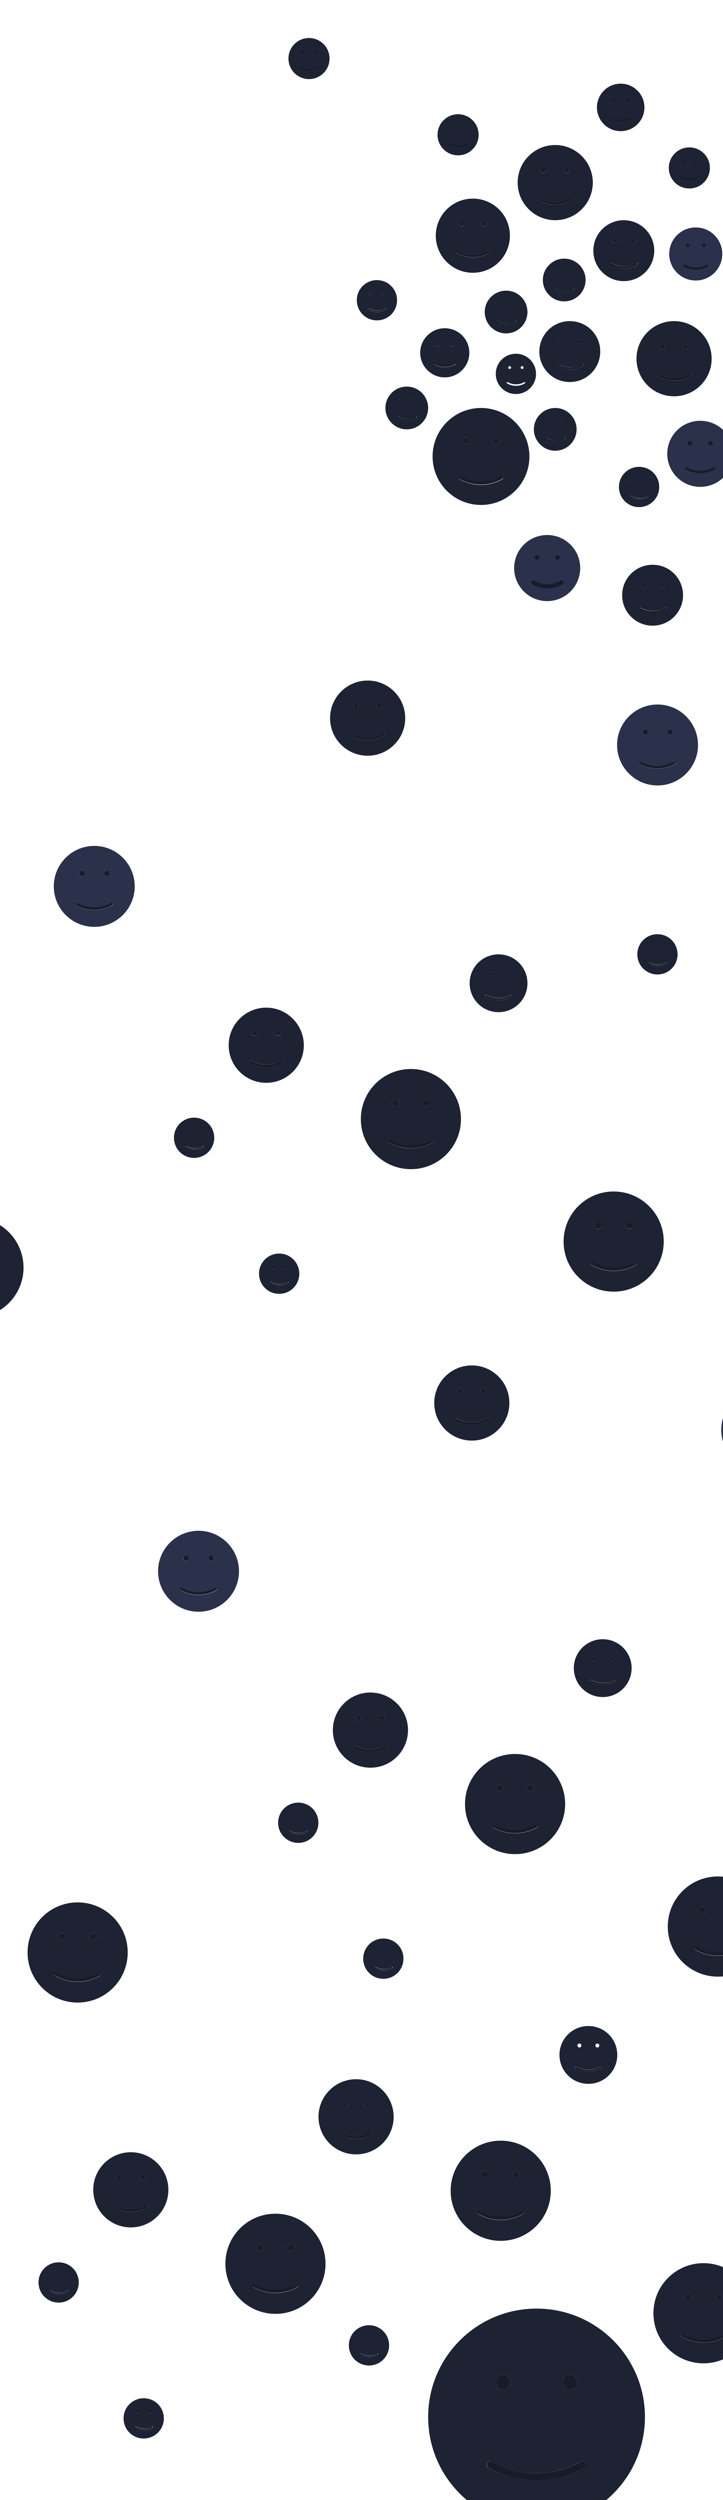 <?xml version="1.0" encoding="utf-8"?>
<svg version="1.1" id="Warbcg-ios-tabletwa_1" xmlns="http://www.w3.org/2000/svg" xmlns:xlink="http://www.w3.org/1999/xlink"
	 x="0px" y="0px" viewBox="0 0 700.3 2420.6" style="enable-background:new 0 0 700.3 2420.6;" xml:space="preserve">
<style type="text/css">
	.bcg-growth-tablet0{fill:#2B304B;}
	.bcg-growth-tablet1{fill:#181B28;}
	.bcg-growth-tablet2{fill:none;stroke:#181B28;stroke-width:4;stroke-linecap:round;stroke-miterlimit:10;}
	.bcg-growth-tablet3{fill:#1E2333;}
</style>
<circle class="bcg-growth-tablet0" cx="530" cy="550" r="32"/>
<circle class="bcg-growth-tablet1" cx="520.2" cy="539.7" r="2.2"/>
<circle class="bcg-growth-tablet1" cx="540" cy="539.7" r="2.2"/>
<path class="bcg-growth-tablet2" d="M516.5,564L516.5,564c8.4,4.8,18.7,4.8,27,0.1l0.2-0.1"/>
<path class="bcg-growth-tablet0" d="M636.9,682.1c-21.6,0-39.2,17.6-39.2,39.2c0,21.6,17.6,39.2,39.2,39.2c21.6,0,39.2-17.6,39.2-39.2l0,0
	C676,699.6,658.5,682.1,636.9,682.1z M649,706c1.5,0,2.7,1.2,2.7,2.7s-1.2,2.7-2.7,2.7s-2.7-1.2-2.7-2.7l0,0
	C646.3,707.2,647.5,706,649,706L649,706L649,706z M624.7,706c1.5,0,2.7,1.2,2.7,2.7s-1.2,2.7-2.7,2.7c-1.5,0-2.7-1.2-2.7-2.7l0,0
	C622.1,707.2,623.3,706,624.7,706C624.8,706,624.8,706,624.7,706L624.7,706z M654.1,739.6l-0.2,0.1c-10.7,6-23.8,6-34.4-0.1l0,0
	c-0.6-0.4-0.8-1.1-0.5-1.8c0.3-0.6,1-0.8,1.6-0.5l0.1,0.1l0.1,0.1c9.9,5.6,22,5.6,31.9,0.1l0.2-0.1c0.6-0.4,1.4-0.1,1.7,0.5
	C655,738.5,654.8,739.3,654.1,739.6L654.1,739.6z"/>
<circle class="bcg-growth-tablet1" cx="624.8" cy="708.7" r="2.7"/>
<circle class="bcg-growth-tablet1" cx="649" cy="708.7" r="2.7"/>
<path class="bcg-growth-tablet1" d="M652.9,737.4l-0.2,0.1c-9.9,5.5-22.1,5.5-31.9-0.1l-0.1-0.1l-0.1-0.1c-0.6-0.3-1.4,0.1-1.7,0.7
	c-0.3,0.6,0,1.3,0.5,1.6l0,0c10.7,6.1,23.7,6.1,34.4,0.1l0.2-0.1c0.6-0.4,0.8-1.1,0.5-1.7C654.4,737.3,653.6,737,652.9,737.4
	L652.9,737.4L652.9,737.4z"/>
<path class="bcg-growth-tablet0" d="M91.3,819c-21.6,0-39.2,17.6-39.2,39.2s17.6,39.2,39.2,39.2s39.2-17.6,39.2-39.2S113,819,91.3,819L91.3,819z
	 M103.5,842.9c1.5,0,2.7,1.2,2.7,2.7c0,1.5-1.2,2.7-2.7,2.7s-2.7-1.2-2.7-2.7l0,0C100.8,844.1,102,842.9,103.5,842.9L103.5,842.9
	L103.5,842.9z M79.2,842.9c1.5,0,2.7,1.2,2.7,2.7c0,1.5-1.2,2.7-2.7,2.7s-2.7-1.2-2.7-2.7l0,0C76.6,844.1,77.8,842.9,79.2,842.9
	C79.3,842.9,79.3,842.9,79.2,842.9L79.2,842.9z M108.6,876.5l-0.2,0.1c-10.7,6-23.8,6-34.4-0.1l0,0c-0.6-0.4-0.8-1.1-0.5-1.8
	c0.3-0.6,1-0.8,1.6-0.5l0.1,0.1l0.1,0.1c9.9,5.6,22,5.6,31.9,0.1l0.2-0.1c0.6-0.4,1.4-0.1,1.7,0.5
	C109.5,875.4,109.3,876.2,108.6,876.5L108.6,876.5z"/>
<circle class="bcg-growth-tablet1" cx="79.3" cy="845.6" r="2.7"/>
<circle class="bcg-growth-tablet1" cx="103.5" cy="845.6" r="2.7"/>
<path class="bcg-growth-tablet1" d="M107.4,874.3l-0.2,0.1c-9.9,5.5-22.1,5.5-31.9-0.1l-0.1-0.1l-0.1-0.1c-0.6-0.3-1.4,0.1-1.7,0.7
	c-0.3,0.6,0,1.3,0.5,1.6l0,0c10.7,6.1,23.7,6.1,34.4,0.1l0.2-0.1c0.6-0.4,0.8-1.1,0.5-1.7C108.8,874.2,108.1,873.9,107.4,874.3
	L107.4,874.3z"/>
<path class="bcg-growth-tablet3" d="M482.9,924c-15.5,0-28,12.5-28,28s12.5,28,28,28s28-12.5,28-28l0,0C510.9,936.5,498.4,924,482.9,924z
	 M491.6,941.1c1,0,1.9,0.8,1.9,1.9c0,1-0.8,1.9-1.9,1.9c-1,0-1.9-0.8-1.9-1.9C489.7,942,490.5,941.1,491.6,941.1
	C491.5,941.1,491.5,941.1,491.6,941.1L491.6,941.1z M474.2,941.1c1,0,1.9,0.8,1.9,1.9c0,1-0.8,1.9-1.9,1.9c-1,0-1.9-0.8-1.9-1.9
	C472.3,942,473.1,941.1,474.2,941.1L474.2,941.1L474.2,941.1z M495.2,965.1l-0.1,0.1c-7.6,4.3-16.9,4.2-24.6-0.1l0,0
	c-0.4-0.3-0.6-0.8-0.3-1.3c0.2-0.4,0.7-0.5,1.1-0.4h0.1h0.1c7.1,4,15.7,4,22.8,0.1l0.1-0.1c0.4-0.3,1-0.1,1.3,0.4
	S495.7,964.8,495.2,965.1L495.2,965.1z"/>
<circle class="bcg-growth-tablet1" cx="474.2" cy="943" r="1.9"/>
<circle class="bcg-growth-tablet1" cx="491.6" cy="943" r="1.9"/>
<path class="bcg-growth-tablet1" d="M494.4,963.5l-0.1,0.1c-7.1,4-15.7,4-22.8-0.1h-0.1h-0.1c-0.5-0.1-1,0.2-1.1,0.7c-0.1,0.4,0.1,0.7,0.3,0.9l0,0
	c7.6,4.3,16.9,4.3,24.6,0.1l0.1-0.1c0.4-0.3,0.6-0.8,0.4-1.3S494.8,963.3,494.4,963.5L494.4,963.5z"/>
<path class="bcg-growth-tablet3" d="M465.9,395C440,395,419,416,419,442c0,25.9,21,46.9,46.9,46.9c25.9,0,46.9-21,46.9-46.9
	C512.8,416,491.8,395,465.9,395L465.9,395z M480.4,423.7c1.8,0,3.2,1.4,3.2,3.2c0,1.8-1.4,3.2-3.2,3.2c-1.8,0-3.2-1.4-3.2-3.2l0,0
	C477.2,425.1,478.6,423.7,480.4,423.7L480.4,423.7z M451.4,423.7c1.8,0,3.2,1.4,3.2,3.2c0,1.8-1.4,3.2-3.2,3.2s-3.2-1.4-3.2-3.2l0,0
	C448.2,425.1,449.6,423.7,451.4,423.7L451.4,423.7z M486.6,464l-0.2,0.1c-12.8,7.2-28.4,7.2-41.2-0.1l0,0c-0.7-0.4-1-1.4-0.6-2.1
	c0.4-0.7,1.2-0.9,1.9-0.6l0.1,0.1l0.1,0.1c11.8,6.7,26.3,6.7,38.2,0.1l0.2-0.1c0.8-0.4,1.7-0.1,2,0.7
	C487.5,462.6,487.3,463.5,486.6,464L486.6,464z"/>
<circle class="bcg-growth-tablet1" cx="451.4" cy="426.9" r="3.2"/>
<circle class="bcg-growth-tablet1" cx="480.4" cy="426.9" r="3.2"/>
<path class="bcg-growth-tablet1" d="M485.1,461.2l-0.2,0.1c-11.9,6.6-26.3,6.6-38.2-0.1l-0.1-0.1l-0.1-0.1c-0.8-0.3-1.7,0.1-2,0.8s-0.1,1.5,0.6,1.9
	l0,0c12.7,7.3,28.4,7.3,41.2,0.1l0.2-0.1c0.7-0.5,0.9-1.4,0.5-2.1C486.7,461.1,485.8,460.8,485.1,461.2L485.1,461.2z"/>
<path class="bcg-growth-tablet3" d="M619,452c-10.8,0-19.5,8.7-19.5,19.5s8.7,19.5,19.5,19.5c10.8,0,19.5-8.7,19.5-19.5l0,0
	C638.6,460.7,629.9,452,619,452z M625.1,464c0.7,0,1.3,0.6,1.3,1.4s-0.6,1.3-1.4,1.3c-0.7,0-1.3-0.6-1.3-1.3
	C623.8,464.5,624.4,464,625.1,464L625.1,464z M613,464c0.7,0,1.3,0.6,1.3,1.4s-0.6,1.3-1.4,1.3c-0.7,0-1.3-0.6-1.3-1.3
	C611.7,464.5,612.3,464,613,464L613,464z M627.7,480.7l-0.1,0.1c-5.3,3-11.8,3-17.1-0.1l0,0c-0.3-0.2-0.4-0.6-0.3-0.9
	c0.2-0.3,0.5-0.4,0.8-0.3h0.1h0.1c4.9,2.8,11,2.8,15.9,0.1l0.1-0.1c0.3-0.2,0.7-0.1,0.9,0.3C628.1,480,628,480.4,627.7,480.7
	L627.7,480.7z"/>
<path class="bcg-growth-tablet3" d="M499.7,342.5c-10.8,0-19.5,8.7-19.5,19.5s8.7,19.5,19.5,19.5c10.8,0,19.5-8.7,19.5-19.5l0,0
	C519.2,351.2,510.5,342.5,499.7,342.5z M505.8,354.5c0.7,0,1.3,0.6,1.3,1.4s-0.6,1.3-1.4,1.3c-0.7,0-1.3-0.6-1.3-1.3
	C504.4,355,505,354.5,505.8,354.5L505.8,354.5z M493.7,354.5c0.7,0,1.3,0.6,1.3,1.4s-0.6,1.3-1.4,1.3c-0.7,0-1.3-0.6-1.3-1.3
	C492.3,355,492.9,354.5,493.7,354.5L493.7,354.5z M508.3,371.2l-0.1,0.1c-5.3,3-11.8,3-17.1-0.1l0,0c-0.3-0.2-0.4-0.6-0.3-0.9
	c0.2-0.3,0.5-0.4,0.8-0.3h0.1h0.1c4.9,2.8,11,2.8,15.9,0.1l0.1-0.1c0.3-0.2,0.7-0.1,0.9,0.3C508.7,370.6,508.6,370.9,508.3,371.2
	L508.3,371.2z"/>
<circle class="bcg-growth-tablet1" cx="613" cy="465.3" r="1.4"/>
<circle class="bcg-growth-tablet1" cx="625.1" cy="465.3" r="1.4"/>
<path class="bcg-growth-tablet1" d="M627,479.5l-0.1,0.1c-5,2.8-11,2.8-15.9-0.1H611h-0.1c-0.3-0.2-0.7,0-0.8,0.3c-0.2,0.3,0,0.7,0.3,0.8l0,0
	c5.3,3,11.8,3,17.1,0.1l0.1-0.1c0.3-0.2,0.4-0.6,0.3-0.9C627.7,479.5,627.3,479.4,627,479.5L627,479.5z"/>
<path class="bcg-growth-tablet3" d="M270.4,1213.7c-10.8,0-19.5,8.7-19.5,19.5c0,10.8,8.7,19.5,19.5,19.5c10.8,0,19.5-8.7,19.5-19.5
	S281.2,1213.7,270.4,1213.7L270.4,1213.7z M276.5,1225.6c0.7,0,1.3,0.6,1.3,1.4c0,0.7-0.6,1.4-1.3,1.4c-0.7,0-1.3-0.6-1.3-1.4
	C275.1,1226.2,275.7,1225.6,276.5,1225.6L276.5,1225.6z M264.4,1225.6c0.7,0,1.3,0.6,1.3,1.4c0,0.7-0.6,1.4-1.3,1.4
	s-1.3-0.6-1.3-1.4S263.7,1225.6,264.4,1225.6L264.4,1225.6z M279,1242.4l-0.1,0.1c-5.3,3-11.8,3-17.1-0.1l0,0
	c-0.3-0.2-0.4-0.6-0.3-0.9c0.2-0.3,0.5-0.4,0.8-0.3h0.1h0.1c4.9,2.8,11,2.8,15.9,0.1l0.1-0.1c0.3-0.2,0.7-0.1,0.9,0.3
	C279.4,1241.8,279.3,1242.1,279,1242.4L279,1242.4z"/>
<circle class="bcg-growth-tablet1" cx="264.4" cy="1226.9" r="1.4"/>
<circle class="bcg-growth-tablet1" cx="276.5" cy="1226.9" r="1.4"/>
<path class="bcg-growth-tablet1" d="M278.4,1241.3l-0.1,0.1c-5,2.8-11,2.8-15.9-0.1h-0.1h-0.1c-0.3-0.2-0.7,0-0.8,0.3c-0.2,0.3,0,0.6,0.3,0.8l0,0
	c5.3,3,11.8,3,17.1,0.1l0.1-0.1c0.3-0.2,0.4-0.6,0.2-0.9C279.1,1241.2,278.7,1241.1,278.4,1241.3L278.4,1241.3z"/>
<path class="bcg-growth-tablet3" d="M188,1082.1c-10.8,0-19.5,8.7-19.5,19.5c0,10.8,8.7,19.5,19.5,19.5c10.8,0,19.5-8.7,19.5-19.5
	S198.8,1082.1,188,1082.1L188,1082.1z M194,1094.1c0.7,0,1.3,0.6,1.3,1.4c0,0.7-0.6,1.3-1.3,1.3c-0.7,0-1.3-0.6-1.3-1.3
	C192.7,1094.6,193.3,1094.1,194,1094.1L194,1094.1z M181.9,1094.1c0.7,0,1.4,0.6,1.4,1.4c0,0.7-0.6,1.3-1.3,1.3
	c-0.7,0-1.3-0.6-1.4-1.3C180.6,1094.6,181.2,1094.1,181.9,1094.1L181.9,1094.1L181.9,1094.1z M196.6,1110.8l-0.1,0.1
	c-5.3,3-11.8,3-17.1-0.1l0,0c-0.3-0.2-0.4-0.6-0.3-0.9c0.2-0.3,0.5-0.4,0.8-0.3h0.1h0.1c4.9,2.8,11,2.8,15.9,0.1l0.1-0.1
	c0.3-0.2,0.7-0.1,0.9,0.3C197,1110.2,196.9,1110.6,196.6,1110.8L196.6,1110.8z"/>
<circle class="bcg-growth-tablet1" cx="181.9" cy="1095.4" r="1.4"/>
<circle class="bcg-growth-tablet1" cx="194" cy="1095.4" r="1.4"/>
<path class="bcg-growth-tablet1" d="M195.9,1109.7l-0.1,0.1c-5,2.8-11,2.8-15.9-0.1h-0.1h-0.1c-0.3-0.2-0.7,0-0.8,0.3c-0.2,0.3,0,0.6,0.3,0.8l0,0
	c5.3,3,11.8,3,17.1,0.1l0.1-0.1c0.3-0.2,0.4-0.6,0.2-0.9C196.6,1109.6,196.3,1109.5,195.9,1109.7L195.9,1109.7z"/>
<path class="bcg-growth-tablet3" d="M636.8,904.5c-10.8,0-19.5,8.7-19.5,19.5s8.7,19.5,19.5,19.5c10.8,0,19.5-8.7,19.5-19.5l0,0
	C656.3,913.2,647.6,904.5,636.8,904.5z M642.9,916.4c0.7,0,1.3,0.6,1.3,1.4c0,0.8-0.6,1.3-1.4,1.3c-0.7,0-1.3-0.6-1.3-1.3
	C641.6,917,642.1,916.4,642.9,916.4L642.9,916.4L642.9,916.4z M630.8,916.4c0.7,0,1.3,0.6,1.3,1.4c0,0.8-0.6,1.3-1.4,1.3
	c-0.7,0-1.3-0.6-1.3-1.3C629.4,917,630.1,916.4,630.8,916.4L630.8,916.4L630.8,916.4z M645.4,933.1l-0.1,0.1c-5.3,3-11.8,3-17.1-0.1
	l0,0c-0.3-0.2-0.4-0.6-0.3-0.9c0.2-0.3,0.5-0.4,0.8-0.3h0.1h0.1c4.9,2.8,11,2.8,15.9,0.1l0.1-0.1c0.3-0.2,0.7-0.1,0.9,0.3
	C645.8,932.6,645.7,932.9,645.4,933.1L645.4,933.1z"/>
<circle class="bcg-growth-tablet1" cx="630.8" cy="917.7" r="1.4"/>
<circle class="bcg-growth-tablet1" cx="642.9" cy="917.7" r="1.4"/>
<path class="bcg-growth-tablet1" d="M644.8,932l-0.1,0.1c-5,2.8-11,2.8-15.9-0.1h-0.1h-0.1c-0.3-0.2-0.7,0-0.8,0.3c-0.2,0.3,0,0.7,0.3,0.8l0,0
	c5.3,3,11.8,3,17.1,0.1l0.1-0.1c0.3-0.2,0.4-0.6,0.3-0.9S645.1,931.9,644.8,932L644.8,932z"/>
<path class="bcg-growth-tablet3" d="M365.1,271.2c-10.8,0-19.5,8.7-19.5,19.5c0,10.8,8.7,19.5,19.5,19.5c10.8,0,19.5-8.7,19.5-19.5l0,0
	C384.6,279.9,375.9,271.2,365.1,271.2z M371.1,283.1c0.7,0,1.3,0.6,1.3,1.3s-0.6,1.4-1.3,1.4c-0.7,0-1.3-0.6-1.3-1.3l0,0
	C369.8,283.7,370.4,283.1,371.1,283.1z M359.1,283.1c0.7,0,1.3,0.6,1.3,1.3s-0.6,1.4-1.3,1.4s-1.3-0.6-1.3-1.3l0,0
	C357.7,283.7,358.3,283.1,359.1,283.1L359.1,283.1z M373.7,299.8l-0.1,0.1c-5.3,3-11.8,3-17.1-0.1l0,0c-0.3-0.2-0.4-0.6-0.3-0.9
	c0.2-0.3,0.5-0.4,0.8-0.3h0.1h0.1c4.9,2.8,11,2.8,15.9,0.1l0.1-0.1c0.3-0.2,0.7-0.1,0.9,0.3C374.1,299.3,374,299.6,373.7,299.8
	L373.7,299.8z"/>
<circle class="bcg-growth-tablet1" cx="359.1" cy="284.4" r="1.3"/>
<circle class="bcg-growth-tablet1" cx="371.1" cy="284.4" r="1.3"/>
<path class="bcg-growth-tablet1" d="M373.1,298.7l-0.1,0.1c-5,2.8-11,2.8-15.9-0.1H357H357c-0.3-0.2-0.7,0-0.8,0.3c-0.2,0.3,0,0.7,0.3,0.8l0,0
	c5.3,3,11.8,3,17.1,0.1l0.1-0.1c0.3-0.2,0.4-0.6,0.3-0.9C373.8,298.7,373.4,298.6,373.1,298.7L373.1,298.7z"/>
<g>
	<path class="bcg-growth-tablet3" d="M652.9,310.9c-20.1,0-36.4,16.3-36.4,36.4c0,20.1,16.3,36.4,36.4,36.4c20.1,0,36.4-16.3,36.4-36.4
		C689.3,327.2,673,310.9,652.9,310.9L652.9,310.9z M664.1,333.1c1.4,0,2.5,1.1,2.5,2.5c0,1.4-1.1,2.5-2.5,2.5
		c-1.4,0-2.5-1.1-2.5-2.5l0,0C661.7,334.2,662.8,333.1,664.1,333.1L664.1,333.1z M641.6,333.1c1.4,0,2.5,1.1,2.5,2.5
		c0,1.4-1.1,2.5-2.5,2.5c-1.4,0-2.5-1.1-2.5-2.5l0,0C639.2,334.2,640.2,333.1,641.6,333.1L641.6,333.1z M668.9,364.3l-0.2,0.1
		c-9.9,5.6-22.1,5.5-31.9-0.1l0,0c-0.6-0.3-0.7-1-0.4-1.6c0.3-0.5,0.9-0.7,1.5-0.5h0.1l0.1,0.1c9.2,5.2,20.4,5.2,29.6,0.1l0.2-0.1
		c0.6-0.3,1.3-0.1,1.6,0.5C669.7,363.3,669.5,363.9,668.9,364.3L668.9,364.3z"/>
	<circle class="bcg-growth-tablet1" cx="641.6" cy="335.6" r="2.5"/>
	<circle class="bcg-growth-tablet1" cx="664.1" cy="335.6" r="2.5"/>
	<path class="bcg-growth-tablet1" d="M667.8,362.2l-0.2,0.1c-9.2,5.2-20.4,5.1-29.6-0.1l-0.1-0.1h-0.1c-0.6-0.3-1.3,0.1-1.5,0.7
		c-0.2,0.5,0,1.1,0.5,1.5l0,0c9.9,5.6,22,5.6,31.9,0.1l0.2-0.1c0.6-0.3,0.8-1,0.5-1.6C669.1,362.1,668.4,361.9,667.8,362.2
		L667.8,362.2z"/>
</g>
<g>
	<path class="bcg-growth-tablet3" d="M537.8,140.4c-20.1,0-36.4,16.3-36.4,36.4s16.3,36.4,36.4,36.4s36.4-16.3,36.4-36.4S557.8,140.4,537.8,140.4
		L537.8,140.4z M549,162.6c1.4,0,2.5,1.1,2.5,2.5s-1.1,2.5-2.5,2.5s-2.5-1.1-2.5-2.5l0,0C546.6,163.7,547.7,162.6,549,162.6
		L549,162.6z M526.5,162.6c1.4,0,2.5,1.1,2.5,2.5s-1.1,2.5-2.5,2.5c-1.4,0-2.5-1.1-2.5-2.5l0,0C524,163.7,525.1,162.6,526.5,162.6
		L526.5,162.6z M553.8,193.8l-0.2,0.1c-9.9,5.6-22.1,5.5-31.9-0.1l0,0c-0.6-0.3-0.7-1-0.4-1.6c0.3-0.5,0.9-0.7,1.5-0.5h0.1l0.1,0.1
		c9.2,5.2,20.4,5.2,29.6,0.1l0.2-0.1c0.6-0.3,1.3-0.1,1.6,0.5C554.6,192.8,554.4,193.4,553.8,193.8L553.8,193.8z"/>
	<circle class="bcg-growth-tablet1" cx="526.5" cy="165" r="2.5"/>
	<circle class="bcg-growth-tablet1" cx="549" cy="165" r="2.5"/>
	<path class="bcg-growth-tablet1" d="M552.7,191.7l-0.2,0.1c-9.2,5.2-20.4,5.1-29.6-0.1l-0.1-0.1h-0.1c-0.6-0.3-1.3,0.1-1.5,0.7
		c-0.2,0.5,0,1.1,0.5,1.5l0,0c9.9,5.6,22,5.6,31.9,0.1l0.2-0.1c0.6-0.3,0.8-1,0.5-1.6C554,191.6,553.2,191.4,552.7,191.7
		L552.7,191.7z"/>
</g>
<path class="bcg-growth-tablet3" d="M356.1,658.9c-20.1,0-36.4,16.3-36.4,36.4c0,20.1,16.3,36.4,36.4,36.4c20.1,0,36.4-16.3,36.4-36.4
	C392.5,675.2,376.2,658.9,356.1,658.9L356.1,658.9z M367.3,681.1c1.4,0,2.5,1.1,2.5,2.5c0,1.4-1.1,2.5-2.5,2.5
	c-1.4,0-2.5-1.1-2.5-2.5l0,0C364.9,682.2,366,681.1,367.3,681.1L367.3,681.1z M344.8,681.1c1.4,0,2.5,1.1,2.5,2.5
	c0,1.4-1.1,2.5-2.5,2.5s-2.5-1.1-2.5-2.5l0,0C342.4,682.2,343.5,681.1,344.8,681.1L344.8,681.1z M372.1,712.3l-0.2,0.1
	c-9.9,5.6-22.1,5.5-31.9-0.1l0,0c-0.6-0.3-0.7-1-0.4-1.6c0.3-0.5,0.9-0.7,1.5-0.5h0.1l0.1,0.1c9.2,5.2,20.4,5.2,29.6,0.1l0.2-0.1
	c0.6-0.3,1.3-0.1,1.6,0.5S372.7,711.9,372.1,712.3L372.1,712.3z"/>
<circle class="bcg-growth-tablet1" cx="344.8" cy="683.6" r="2.5"/>
<circle class="bcg-growth-tablet1" cx="367.3" cy="683.6" r="2.5"/>
<path class="bcg-growth-tablet1" d="M371,710.2l-0.2,0.1c-9.2,5.2-20.4,5.1-29.6-0.1l-0.1-0.1h-0.1c-0.6-0.3-1.3,0.1-1.5,0.7
	c-0.2,0.5,0,1.1,0.5,1.5l0,0c9.9,5.6,22,5.6,31.9,0.1l0.2-0.1c0.6-0.3,0.8-1,0.5-1.6C372.3,710.1,371.6,709.9,371,710.2L371,710.2
	L371,710.2z"/>
<path class="bcg-growth-tablet3" d="M257.9,975.6c-20.1,0-36.4,16.3-36.4,36.4c0,20.1,16.3,36.4,36.4,36.4c20.1,0,36.4-16.3,36.4-36.4
	C294.2,991.9,277.9,975.6,257.9,975.6L257.9,975.6z M269.1,997.8c1.4,0,2.5,1.1,2.5,2.5c0,1.4-1.1,2.5-2.5,2.5
	c-1.4,0-2.5-1.1-2.5-2.5l0,0C266.6,998.9,267.7,997.8,269.1,997.8L269.1,997.8z M246.6,997.8c1.4,0,2.5,1.1,2.5,2.5
	c0,1.4-1.1,2.5-2.5,2.5c-1.4,0-2.5-1.1-2.5-2.5l0,0C244.1,998.9,245.2,997.8,246.6,997.8L246.6,997.8z M273.9,1028.9l-0.2,0.1
	c-9.9,5.6-22.1,5.5-31.9-0.1l0,0c-0.6-0.3-0.7-1-0.4-1.6c0.3-0.5,0.9-0.7,1.5-0.5h0.1l0.1,0.1c9.2,5.2,20.4,5.2,29.6,0.1l0.2-0.1
	c0.6-0.3,1.3-0.1,1.6,0.5C274.7,1027.9,274.5,1028.6,273.9,1028.9L273.9,1028.9L273.9,1028.9z"/>
<circle class="bcg-growth-tablet1" cx="246.6" cy="1000.2" r="2.5"/>
<circle class="bcg-growth-tablet1" cx="269.1" cy="1000.2" r="2.5"/>
<path class="bcg-growth-tablet1" d="M272.8,1026.9l-0.2,0.1c-9.2,5.2-20.4,5.1-29.6-0.1l-0.1-0.1h-0.1c-0.6-0.3-1.3,0.1-1.5,0.7
	c-0.2,0.5,0,1.1,0.5,1.5l0,0c9.9,5.6,22,5.6,31.9,0.1l0.2-0.1c0.6-0.3,0.8-1,0.5-1.6C274.1,1026.8,273.3,1026.6,272.8,1026.9
	L272.8,1026.9L272.8,1026.9z"/>
<path class="bcg-growth-tablet3" d="M398,1035c-26.8,0-48.5,21.7-48.5,48.5c0,26.8,21.7,48.5,48.5,48.5c26.8,0,48.5-21.7,48.5-48.5l0,0
	C446.5,1056.8,424.8,1035,398,1035z M413,1064.6c1.8,0,3.3,1.5,3.3,3.3c0,1.8-1.5,3.3-3.3,3.3s-3.3-1.5-3.3-3.3
	C409.7,1066.1,411.1,1064.6,413,1064.6L413,1064.6z M382.9,1064.6c1.8,0,3.3,1.5,3.3,3.3c0,1.8-1.5,3.3-3.3,3.3s-3.3-1.5-3.3-3.3
	C379.6,1066.1,381.1,1064.6,382.9,1064.6L382.9,1064.6z M419.3,1106.2l-0.2,0.1c-13.3,7.4-29.4,7.4-42.6-0.1l0,0
	c-0.8-0.4-1.1-1.4-0.7-2.1c0.4-0.8,1.4-1.1,2.1-0.7l0,0l0.1,0.1l0.1,0.1c12.2,6.9,27.2,7,39.5,0.1l0.2-0.1c0.8-0.4,1.7-0.2,2.2,0.6
	C420.4,1104.8,420.1,1105.8,419.3,1106.2L419.3,1106.2z"/>
<circle class="bcg-growth-tablet1" cx="382.9" cy="1067.9" r="3.3"/>
<circle class="bcg-growth-tablet1" cx="413" cy="1067.9" r="3.3"/>
<path class="bcg-growth-tablet1" d="M417.8,1103.5l-0.2,0.1c-12.3,6.9-27.3,6.8-39.5-0.1l-0.1-0.1l-0.1-0.1c-0.8-0.4-1.7-0.1-2.1,0.7
	c-0.4,0.8-0.1,1.7,0.7,2.1l0,0c13.2,7.5,29.4,7.5,42.6,0.1l0.2-0.1c0.8-0.4,1-1.4,0.6-2.2C419.5,1103.3,418.5,1103.1,417.8,1103.5
	L417.8,1103.5z"/>
<path class="bcg-growth-tablet3" d="M594.4,1153.6c-26.8,0-48.5,21.7-48.5,48.5c0,26.8,21.7,48.5,48.5,48.5c26.8,0,48.5-21.7,48.5-48.5l0,0
	C643,1175.4,621.2,1153.6,594.4,1153.6z M609.4,1183.3c1.8,0,3.3,1.5,3.3,3.3s-1.5,3.3-3.3,3.3c-1.8,0-3.3-1.5-3.3-3.3
	S607.6,1183.3,609.4,1183.3L609.4,1183.3z M579.4,1183.3c1.8,0,3.3,1.5,3.3,3.3s-1.5,3.3-3.3,3.3c-1.8,0-3.3-1.5-3.3-3.3
	S577.5,1183.3,579.4,1183.3L579.4,1183.3z M615.8,1224.9l-0.2,0.1c-13.3,7.4-29.4,7.4-42.6-0.1l0,0c-0.8-0.4-1.1-1.4-0.7-2.1
	c0.4-0.8,1.4-1.1,2.1-0.7l0.1,0.1l0.1,0.1c12.2,6.9,27.2,7,39.5,0.1l0.2-0.1c0.8-0.4,1.7-0.2,2.2,0.6
	C616.8,1223.4,616.6,1224.4,615.8,1224.9L615.8,1224.9z"/>
<circle class="bcg-growth-tablet1" cx="579.4" cy="1186.5" r="3.3"/>
<circle class="bcg-growth-tablet1" cx="609.4" cy="1186.5" r="3.3"/>
<path class="bcg-growth-tablet1" d="M614.3,1222.1l-0.2,0.1c-12.3,6.9-27.3,6.8-39.5-0.1l-0.1-0.1l-0.1-0.1c-0.8-0.4-1.7-0.1-2.1,0.7
	c-0.4,0.8-0.1,1.7,0.7,2.1l0,0l0,0c13.2,7.5,29.4,7.5,42.6,0.1l0.2-0.1c0.8-0.4,1-1.4,0.6-2.2C616,1221.9,615,1221.7,614.3,1222.1
	L614.3,1222.1z"/>
<path class="bcg-growth-tablet3" d="M-25.7,1178.8c-26.8,0-48.5,21.7-48.5,48.5c0,26.8,21.7,48.5,48.5,48.5s48.5-21.7,48.5-48.5l0,0
	C22.8,1200.6,1.1,1178.8-25.7,1178.8z M-10.7,1208.4c1.8,0,3.3,1.5,3.3,3.3c0,1.8-1.5,3.3-3.3,3.3s-3.3-1.5-3.3-3.3
	C-14,1209.9-12.5,1208.4-10.7,1208.4L-10.7,1208.4z M-40.8,1208.4c1.8,0,3.3,1.5,3.3,3.3c0,1.8-1.5,3.3-3.3,3.3s-3.3-1.5-3.3-3.3
	C-44,1209.9-42.6,1208.4-40.8,1208.4L-40.8,1208.4z M-4.3,1250l-0.2,0.1c-13.3,7.4-29.4,7.4-42.6-0.1l0,0c-0.8-0.4-1.1-1.4-0.7-2.1
	c0.4-0.8,1.4-1.1,2.1-0.7l0.1,0.1l0.1,0.1c12.2,6.9,27.2,7,39.5,0.1l0.2-0.1c0.8-0.4,1.7-0.2,2.2,0.6
	C-3.3,1248.6-3.6,1249.6-4.3,1250L-4.3,1250z"/>
<circle class="bcg-growth-tablet1" cx="-40.8" cy="1211.7" r="3.3"/>
<circle class="bcg-growth-tablet1" cx="-10.7" cy="1211.7" r="3.3"/>
<path class="bcg-growth-tablet1" d="M-5.9,1247.3l-0.2,0.1c-12.3,6.9-27.3,6.8-39.5-0.1l-0.1-0.1l-0.1-0.1c-0.8-0.4-1.7-0.1-2.1,0.7
	c-0.4,0.8-0.1,1.7,0.7,2.1l0,0c13.2,7.5,29.4,7.5,42.6,0.1l0.2-0.1c0.8-0.4,1-1.4,0.6-2.1C-4.1,1247.2-5.1,1246.8-5.9,1247.3
	L-5.9,1247.3L-5.9,1247.3z"/>
<path class="bcg-growth-tablet0" d="M737.8,1345.2c-21.6,0-39.2,17.6-39.2,39.2c0,21.6,17.6,39.2,39.2,39.2s39.2-17.6,39.2-39.2l0,0
	C777,1362.7,759.5,1345.2,737.8,1345.2z M750,1369.2c1.5,0,2.7,1.2,2.7,2.7s-1.2,2.7-2.7,2.7s-2.7-1.2-2.7-2.7l0,0
	C747.2,1370.4,748.4,1369.2,750,1369.2L750,1369.2L750,1369.2z M725.7,1369.2c1.5,0,2.7,1.2,2.7,2.7s-1.2,2.7-2.7,2.7
	s-2.7-1.2-2.7-2.7l0,0C723,1370.4,724.2,1369.2,725.7,1369.2C725.7,1369.2,725.7,1369.2,725.7,1369.2L725.7,1369.2z M755.1,1402.8
	l-0.2,0.1c-10.7,6-23.8,6-34.4-0.1l0,0c-0.6-0.4-0.8-1.1-0.5-1.8c0.3-0.6,1-0.8,1.6-0.5l0.1,0.1l0.1,0.1c9.9,5.6,22,5.6,31.9,0.1
	l0.2-0.1c0.6-0.4,1.4-0.1,1.7,0.5C756,1401.6,755.7,1402.4,755.1,1402.8L755.1,1402.8z"/>
<circle class="bcg-growth-tablet1" cx="725.7" cy="1371.8" r="2.7"/>
<circle class="bcg-growth-tablet1" cx="750" cy="1371.8" r="2.7"/>
<path class="bcg-growth-tablet1" d="M753.9,1400.5l-0.2,0.1c-9.9,5.5-22.1,5.5-31.9-0.1l-0.1-0.1l-0.1-0.1c-0.6-0.3-1.4,0.1-1.7,0.7
	c-0.3,0.6,0,1.3,0.5,1.6l0,0c10.7,6.1,23.7,6.1,34.4,0.1l0.2-0.1c0.6-0.4,0.8-1.1,0.5-1.7C755.3,1400.4,754.5,1400.2,753.9,1400.5
	L753.9,1400.5L753.9,1400.5z"/>
<path class="bcg-growth-tablet0" d="M192.3,1482.1c-21.6,0-39.2,17.6-39.2,39.2c0,21.6,17.6,39.2,39.2,39.2s39.2-17.6,39.2-39.2
	C231.5,1499.7,213.9,1482.1,192.3,1482.1L192.3,1482.1z M204.4,1506.1c1.5,0,2.7,1.2,2.7,2.7c0,1.5-1.2,2.7-2.7,2.7
	c-1.5,0-2.7-1.2-2.7-2.7l0,0C201.7,1507.3,202.9,1506.1,204.4,1506.1L204.4,1506.1L204.4,1506.1z M180.1,1506.1
	c1.5,0,2.7,1.2,2.7,2.7c0,1.5-1.2,2.7-2.7,2.7c-1.5,0-2.7-1.2-2.7-2.7l0,0C177.5,1507.3,178.7,1506.1,180.1,1506.1
	C180.2,1506.1,180.2,1506.1,180.1,1506.1L180.1,1506.1z M209.6,1539.7l-0.2,0.1c-10.7,6-23.8,6-34.4-0.1l0,0
	c-0.6-0.4-0.8-1.1-0.5-1.8c0.3-0.6,1-0.8,1.6-0.5l0.1,0.1l0.1,0.1c9.9,5.6,22,5.6,31.9,0.1l0.2-0.1c0.6-0.4,1.4-0.1,1.7,0.5
	C210.4,1538.5,210.2,1539.3,209.6,1539.7L209.6,1539.7z"/>
<circle class="bcg-growth-tablet1" cx="180.2" cy="1508.7" r="2.7"/>
<circle class="bcg-growth-tablet1" cx="204.4" cy="1508.7" r="2.7"/>
<path class="bcg-growth-tablet1" d="M208.4,1537.4l-0.2,0.1c-9.9,5.5-22.1,5.5-31.9-0.1l-0.1-0.1l-0.1-0.1c-0.6-0.3-1.4,0.1-1.7,0.7
	c-0.3,0.6,0,1.3,0.5,1.6l0,0c10.7,6.1,23.7,6.1,34.4,0.1l0.2-0.1c0.6-0.4,0.8-1.1,0.5-1.7C209.8,1537.3,209,1537.1,208.4,1537.4
	L208.4,1537.4z"/>
<path class="bcg-growth-tablet3" d="M583.8,1587.1c-15.5,0-28,12.5-28,28s12.5,28,28,28s28-12.5,28-28l0,0C611.8,1599.7,599.3,1587.1,583.8,1587.1z
	 M592.5,1604.2c1,0,1.9,0.8,1.9,1.9c0,1-0.8,1.9-1.9,1.9c-1,0-1.9-0.8-1.9-1.9C590.6,1605.1,591.4,1604.2,592.5,1604.2
	C592.5,1604.2,592.5,1604.2,592.5,1604.2L592.5,1604.2z M575.2,1604.2c1,0,1.9,0.8,1.9,1.9c0,1-0.8,1.9-1.9,1.9
	c-1,0-1.9-0.8-1.9-1.9C573.2,1605.1,574.1,1604.2,575.2,1604.2L575.2,1604.2L575.2,1604.2z M596.2,1628.2l-0.1,0.1
	c-7.6,4.3-16.9,4.2-24.6-0.1l0,0c-0.4-0.3-0.6-0.8-0.3-1.3c0.2-0.4,0.7-0.5,1.1-0.4h0.1h0.1c7.1,4,15.7,4,22.8,0.1l0.1-0.1
	c0.4-0.3,1-0.1,1.3,0.4C596.8,1627.5,596.6,1628,596.2,1628.2L596.2,1628.2z"/>
<circle class="bcg-growth-tablet1" cx="575.2" cy="1606.1" r="1.9"/>
<circle class="bcg-growth-tablet1" cx="592.5" cy="1606.1" r="1.9"/>
<path class="bcg-growth-tablet1" d="M595.3,1626.6l-0.1,0.1c-7.1,4-15.7,4-22.8-0.1h-0.1h-0.1c-0.5-0.1-1,0.2-1.1,0.7c-0.1,0.4,0.1,0.7,0.3,0.9l0,0
	c7.6,4.3,16.9,4.3,24.6,0.1l0.1-0.1c0.4-0.3,0.6-0.8,0.4-1.3C596.4,1626.5,595.8,1626.4,595.3,1626.6L595.3,1626.6z"/>
<path class="bcg-growth-tablet3" d="M371.3,1876.9c-10.8,0-19.5,8.7-19.5,19.5c0,10.8,8.7,19.5,19.5,19.5c10.8,0,19.5-8.7,19.5-19.5
	C390.9,1885.6,382.1,1876.9,371.3,1876.9L371.3,1876.9z M377.4,1888.8c0.7,0,1.3,0.6,1.3,1.4c0,0.7-0.6,1.4-1.3,1.4
	c-0.7,0-1.3-0.6-1.3-1.4C376,1889.3,376.7,1888.8,377.4,1888.8L377.4,1888.8z M365.3,1888.8c0.7,0,1.3,0.6,1.3,1.4
	c0,0.7-0.6,1.4-1.3,1.4s-1.3-0.6-1.3-1.4C364,1889.3,364.6,1888.8,365.3,1888.8L365.3,1888.8z M380,1905.5l-0.1,0.1
	c-5.3,3-11.8,3-17.1-0.1l0,0c-0.3-0.2-0.4-0.6-0.3-0.9c0.2-0.3,0.5-0.4,0.8-0.3h0.1h0.1c4.9,2.8,11,2.8,15.9,0.1l0.1-0.1
	c0.3-0.2,0.7-0.1,0.9,0.3C380.4,1904.9,380.3,1905.3,380,1905.5L380,1905.5z"/>
<circle class="bcg-growth-tablet1" cx="365.3" cy="1890.1" r="1.4"/>
<circle class="bcg-growth-tablet1" cx="377.4" cy="1890.1" r="1.4"/>
<path class="bcg-growth-tablet1" d="M379.3,1904.4l-0.1,0.1c-5,2.8-11,2.8-15.9-0.1h-0.1h-0.1c-0.3-0.2-0.7,0-0.8,0.3c-0.2,0.3,0,0.6,0.3,0.8l0,0
	c5.3,3,11.8,3,17.1,0.1l0.1-0.1c0.3-0.2,0.4-0.6,0.2-0.9C380,1904.3,379.6,1904.2,379.3,1904.4L379.3,1904.4z"/>
<path class="bcg-growth-tablet3" d="M288.9,1745.3c-10.8,0-19.5,8.7-19.5,19.5c0,10.8,8.7,19.5,19.5,19.5c10.8,0,19.5-8.7,19.5-19.5
	C308.4,1754,299.7,1745.3,288.9,1745.3L288.9,1745.3z M294.9,1757.2c0.7,0,1.3,0.6,1.3,1.4c0,0.7-0.6,1.3-1.3,1.3
	c-0.7,0-1.3-0.6-1.3-1.3C293.6,1757.8,294.2,1757.2,294.9,1757.2L294.9,1757.2z M282.9,1757.2c0.7,0,1.4,0.6,1.4,1.4
	c0,0.7-0.6,1.3-1.3,1.3c-0.7,0-1.3-0.6-1.4-1.3C281.5,1757.8,282.1,1757.2,282.9,1757.2L282.9,1757.2L282.9,1757.2z M297.5,1773.9
	l-0.1,0.1c-5.3,3-11.8,3-17.1-0.1l0,0c-0.3-0.2-0.4-0.6-0.3-0.9c0.2-0.3,0.5-0.4,0.8-0.3h0.1h0.1c4.9,2.8,11,2.8,15.9,0.1l0.1-0.1
	c0.3-0.2,0.7-0.1,0.9,0.3C297.9,1773.3,297.8,1773.7,297.5,1773.9L297.5,1773.9z"/>
<circle class="bcg-growth-tablet1" cx="282.9" cy="1758.5" r="1.4"/>
<circle class="bcg-growth-tablet1" cx="294.9" cy="1758.5" r="1.4"/>
<path class="bcg-growth-tablet1" d="M296.9,1772.8l-0.1,0.1c-5,2.8-11,2.8-15.9-0.1h-0.1h-0.1c-0.3-0.2-0.7,0-0.8,0.3c-0.2,0.3,0,0.6,0.3,0.8l0,0
	c5.3,3,11.8,3,17.1,0.1l0.1-0.1c0.3-0.2,0.4-0.6,0.2-0.9C297.6,1772.8,297.2,1772.7,296.9,1772.8L296.9,1772.8z"/>
<path class="bcg-growth-tablet3" d="M737.7,1567.6c-10.8,0-19.5,8.7-19.5,19.5c0,10.8,8.7,19.5,19.5,19.5c10.8,0,19.5-8.7,19.5-19.5l0,0
	C757.3,1576.4,748.5,1567.6,737.7,1567.6z M743.8,1579.5c0.7,0,1.3,0.6,1.3,1.4c0,0.8-0.6,1.3-1.4,1.3c-0.7,0-1.3-0.6-1.3-1.3
	C742.5,1580.1,743.1,1579.5,743.8,1579.5L743.8,1579.5L743.8,1579.5z M731.7,1579.5c0.7,0,1.3,0.6,1.3,1.4c0,0.8-0.6,1.3-1.4,1.3
	c-0.7,0-1.3-0.6-1.3-1.3C730.4,1580.1,731,1579.5,731.7,1579.5L731.7,1579.5L731.7,1579.5z M746.3,1596.3l-0.1,0.1
	c-5.3,3-11.8,3-17.1-0.1l0,0c-0.3-0.2-0.4-0.6-0.3-0.9c0.2-0.3,0.5-0.4,0.8-0.3h0.1h0.1c4.9,2.8,11,2.8,15.9,0.1l0.1-0.1
	c0.3-0.2,0.7-0.1,0.9,0.3C746.8,1595.7,746.7,1596.1,746.3,1596.3L746.3,1596.3z"/>
<circle class="bcg-growth-tablet1" cx="731.7" cy="1580.8" r="1.4"/>
<circle class="bcg-growth-tablet1" cx="743.8" cy="1580.8" r="1.4"/>
<path class="bcg-growth-tablet1" d="M745.7,1595.2l-0.1,0.1c-5,2.8-11,2.8-15.9-0.1h-0.1h-0.1c-0.3-0.2-0.7,0-0.8,0.3c-0.2,0.3,0,0.7,0.3,0.8l0,0
	c5.3,3,11.8,3,17.1,0.1l0.1-0.1c0.3-0.2,0.4-0.6,0.3-0.9C746.4,1595.1,746,1595,745.7,1595.2L745.7,1595.2z"/>
<path class="bcg-growth-tablet3" d="M457,1322c-20.1,0-36.4,16.3-36.4,36.4c0,20.1,16.3,36.4,36.4,36.4c20.1,0,36.4-16.3,36.4-36.4
	C493.4,1338.3,477.1,1322,457,1322L457,1322z M468.3,1344.2c1.4,0,2.5,1.1,2.5,2.5c0,1.4-1.1,2.5-2.5,2.5c-1.4,0-2.5-1.1-2.5-2.5
	l0,0C465.8,1345.3,466.9,1344.2,468.3,1344.2L468.3,1344.2z M445.7,1344.2c1.4,0,2.5,1.1,2.5,2.5c0,1.4-1.1,2.5-2.5,2.5
	c-1.4,0-2.5-1.1-2.5-2.5l0,0C443.3,1345.3,444.4,1344.2,445.7,1344.2L445.7,1344.2z M473.1,1375.4l-0.2,0.1
	c-9.9,5.6-22.1,5.5-31.9-0.1l0,0c-0.6-0.3-0.7-1-0.4-1.6c0.3-0.5,0.9-0.7,1.5-0.5h0.1l0.1,0.1c9.2,5.2,20.4,5.2,29.6,0.1l0.2-0.1
	c0.6-0.3,1.3-0.1,1.6,0.5C473.9,1374.4,473.6,1375.1,473.1,1375.4L473.1,1375.4z"/>
<circle class="bcg-growth-tablet1" cx="445.7" cy="1346.7" r="2.5"/>
<circle class="bcg-growth-tablet1" cx="468.3" cy="1346.7" r="2.5"/>
<path class="bcg-growth-tablet1" d="M471.9,1373.4l-0.2,0.1c-9.2,5.2-20.4,5.1-29.6-0.1l-0.1-0.1H442c-0.6-0.3-1.3,0.1-1.5,0.7
	c-0.2,0.5,0,1.1,0.5,1.5l0,0c9.9,5.6,22,5.6,31.9,0.1l0.2-0.1c0.6-0.3,0.8-1,0.5-1.6C473.2,1373.2,472.5,1373,471.9,1373.4
	L471.9,1373.4L471.9,1373.4z"/>
<path class="bcg-growth-tablet3" d="M358.8,1638.7c-20.1,0-36.4,16.3-36.4,36.4s16.3,36.4,36.4,36.4c20.1,0,36.4-16.3,36.4-36.4
	S378.9,1638.7,358.8,1638.7L358.8,1638.7z M370,1660.9c1.4,0,2.5,1.1,2.5,2.5c0,1.4-1.1,2.5-2.5,2.5c-1.4,0-2.5-1.1-2.5-2.5l0,0
	C367.6,1662,368.7,1660.9,370,1660.9L370,1660.9z M347.5,1660.9c1.4,0,2.5,1.1,2.5,2.5c0,1.4-1.1,2.5-2.5,2.5
	c-1.4,0-2.5-1.1-2.5-2.5l0,0C345,1662,346.1,1660.9,347.5,1660.9L347.5,1660.9z M374.8,1692l-0.2,0.1c-9.9,5.6-22.1,5.5-31.9-0.1
	l0,0c-0.6-0.3-0.7-1-0.4-1.6c0.3-0.5,0.9-0.7,1.5-0.5h0.1l0.1,0.1c9.2,5.2,20.4,5.2,29.6,0.1l0.2-0.1c0.6-0.3,1.3-0.1,1.6,0.5
	C375.6,1691,375.4,1691.7,374.8,1692L374.8,1692L374.8,1692z"/>
<circle class="bcg-growth-tablet1" cx="347.5" cy="1663.4" r="2.5"/>
<circle class="bcg-growth-tablet1" cx="370" cy="1663.4" r="2.5"/>
<path class="bcg-growth-tablet1" d="M373.7,1690l-0.2,0.1c-9.2,5.2-20.4,5.1-29.6-0.1l-0.1-0.1h-0.1c-0.6-0.3-1.3,0.1-1.5,0.7
	c-0.2,0.5,0,1.1,0.5,1.5l0,0c9.9,5.6,22,5.6,31.9,0.1l0.2-0.1c0.6-0.3,0.8-1,0.5-1.6C375,1689.9,374.3,1689.7,373.7,1690L373.7,1690
	L373.7,1690z"/>
<path class="bcg-growth-tablet3" d="M498.9,1698.2c-26.8,0-48.5,21.7-48.5,48.5s21.7,48.5,48.5,48.5s48.5-21.7,48.5-48.5l0,0
	C547.4,1719.9,525.7,1698.2,498.9,1698.2z M513.9,1727.8c1.8,0,3.3,1.5,3.3,3.3s-1.5,3.3-3.3,3.3c-1.8,0-3.3-1.5-3.3-3.3
	S512,1727.8,513.9,1727.8L513.9,1727.8z M483.8,1727.8c1.8,0,3.3,1.5,3.3,3.3s-1.5,3.3-3.3,3.3s-3.3-1.5-3.3-3.3
	S482,1727.8,483.8,1727.8L483.8,1727.8z M520.3,1769.4l-0.2,0.1c-13.3,7.4-29.4,7.4-42.6-0.1l0,0c-0.8-0.4-1.1-1.4-0.7-2.1
	c0.4-0.8,1.4-1.1,2.1-0.7l0,0l0.1,0.1l0.1,0.1c12.2,6.9,27.2,7,39.5,0.1l0.2-0.1c0.8-0.4,1.7-0.2,2.2,0.6
	C521.3,1768,521,1769,520.3,1769.4L520.3,1769.4z"/>
<circle class="bcg-growth-tablet1" cx="483.8" cy="1731.1" r="3.3"/>
<circle class="bcg-growth-tablet1" cx="513.9" cy="1731.1" r="3.3"/>
<path class="bcg-growth-tablet1" d="M518.7,1766.6l-0.2,0.1c-12.3,6.9-27.3,6.8-39.5-0.1l-0.1-0.1l-0.1-0.1c-0.8-0.4-1.7-0.1-2.1,0.7
	c-0.4,0.8-0.1,1.7,0.7,2.1l0,0c13.2,7.5,29.4,7.5,42.6,0.1l0.2-0.1c0.8-0.4,1-1.4,0.6-2.2C520.5,1766.4,519.5,1766.2,518.7,1766.6
	L518.7,1766.6z"/>
<path class="bcg-growth-tablet3" d="M695.3,1816.8c-26.8,0-48.5,21.7-48.5,48.5c0,26.8,21.7,48.5,48.5,48.5s48.5-21.7,48.5-48.5l0,0
	C743.9,1838.5,722.2,1816.8,695.3,1816.8z M710.3,1846.4c1.8,0,3.3,1.5,3.3,3.3c0,1.8-1.5,3.3-3.3,3.3c-1.8,0-3.3-1.5-3.3-3.3
	C707.1,1847.9,708.5,1846.4,710.3,1846.4L710.3,1846.4z M680.3,1846.4c1.8,0,3.3,1.5,3.3,3.3c0,1.8-1.5,3.3-3.3,3.3
	c-1.8,0-3.3-1.5-3.3-3.3C677,1847.9,678.5,1846.4,680.3,1846.4L680.3,1846.4z M716.7,1888l-0.2,0.1c-13.3,7.4-29.4,7.4-42.6-0.1l0,0
	c-0.8-0.4-1.1-1.4-0.7-2.1c0.4-0.8,1.4-1.1,2.1-0.7l0.1,0.1l0.1,0.1c12.2,6.9,27.2,7,39.5,0.1l0.2-0.1c0.8-0.4,1.7-0.2,2.2,0.6
	C717.8,1886.6,717.5,1887.6,716.7,1888L716.7,1888z"/>
<circle class="bcg-growth-tablet1" cx="680.3" cy="1849.7" r="3.3"/>
<circle class="bcg-growth-tablet1" cx="710.3" cy="1849.7" r="3.3"/>
<path class="bcg-growth-tablet1" d="M715.2,1885.2l-0.2,0.1c-12.3,6.9-27.3,6.8-39.5-0.1l-0.1-0.1l-0.1-0.1c-0.8-0.4-1.7-0.1-2.1,0.7
	c-0.4,0.8-0.1,1.7,0.7,2.1l0,0l0,0c13.2,7.5,29.4,7.5,42.6,0.1l0.2-0.1c0.8-0.4,1-1.4,0.6-2.2
	C716.9,1885.1,715.9,1884.8,715.2,1885.2L715.2,1885.2z"/>
<path class="bcg-growth-tablet3" d="M569.9,1961.6c-15.5,0-28,12.5-28,28s12.5,28,28,28c15.5,0,28-12.5,28-28l0,0
	C597.9,1974.1,585.4,1961.6,569.9,1961.6z M578.6,1978.6c1,0,1.9,0.8,1.9,1.9c0,1-0.8,1.9-1.9,1.9c-1,0-1.9-0.8-1.9-1.9
	C576.7,1979.5,577.5,1978.6,578.6,1978.6C578.5,1978.6,578.5,1978.6,578.6,1978.6L578.6,1978.6z M561.2,1978.6c1,0,1.9,0.8,1.9,1.9
	c0,1-0.8,1.9-1.9,1.9c-1,0-1.9-0.8-1.9-1.9C559.3,1979.5,560.1,1978.6,561.2,1978.6L561.2,1978.6L561.2,1978.6z M582.2,2002.7
	l-0.1,0.1c-7.6,4.3-16.9,4.2-24.6-0.1l0,0c-0.4-0.3-0.6-0.8-0.3-1.3c0.2-0.4,0.7-0.5,1.1-0.4h0.1h0.1c7.1,4,15.7,4,22.8,0.1l0.1-0.1
	c0.4-0.3,1-0.1,1.3,0.4C582.9,2001.9,582.7,2002.4,582.2,2002.7L582.2,2002.7z"/>
<path class="bcg-growth-tablet1" d="M581.4,2001.1l-0.1,0.1c-7.1,4-15.7,4-22.8-0.1h-0.1h-0.1c-0.5-0.1-1,0.2-1.1,0.7c-0.1,0.4,0.1,0.7,0.3,0.9l0,0
	c7.6,4.3,16.9,4.3,24.6,0.1l0.1-0.1c0.4-0.3,0.6-0.8,0.4-1.3S581.8,2000.8,581.4,2001.1L581.4,2001.1z"/>
<path class="bcg-growth-tablet3" d="M357.4,2251.3c-10.8,0-19.5,8.7-19.5,19.5c0,10.8,8.7,19.5,19.5,19.5c10.8,0,19.5-8.7,19.5-19.5
	S368.2,2251.3,357.4,2251.3L357.4,2251.3z M363.5,2263.2c0.7,0,1.3,0.6,1.3,1.4c0,0.7-0.6,1.4-1.3,1.4s-1.3-0.6-1.3-1.4
	C362.1,2263.8,362.7,2263.2,363.5,2263.2L363.5,2263.2z M351.4,2263.2c0.7,0,1.3,0.6,1.3,1.4c0,0.7-0.6,1.4-1.3,1.4
	c-0.7,0-1.3-0.6-1.3-1.4C350.1,2263.8,350.7,2263.2,351.4,2263.2L351.4,2263.2z M366,2279.9l-0.1,0.1c-5.3,3-11.8,3-17.1-0.1l0,0
	c-0.3-0.2-0.4-0.6-0.3-0.9c0.2-0.3,0.5-0.4,0.8-0.3h0.1h0.1c4.9,2.8,11,2.8,15.9,0.1l0.1-0.1c0.3-0.2,0.7-0.1,0.9,0.3
	C366.4,2279.4,366.3,2279.7,366,2279.9L366,2279.9z"/>
<circle class="bcg-growth-tablet1" cx="351.4" cy="2264.5" r="1.4"/>
<circle class="bcg-growth-tablet1" cx="363.5" cy="2264.5" r="1.4"/>
<path class="bcg-growth-tablet1" d="M365.4,2278.8l-0.1,0.1c-5,2.8-11,2.8-15.9-0.1h-0.1h-0.1c-0.3-0.2-0.7,0-0.8,0.3c-0.2,0.3,0,0.6,0.3,0.8l0,0
	c5.3,3,11.8,3,17.1,0.1l0.1-0.1c0.3-0.2,0.4-0.6,0.2-0.9C366.1,2278.8,365.7,2278.7,365.4,2278.8L365.4,2278.8z"/>
<path class="bcg-growth-tablet3" d="M344.9,2013.1c-20.1,0-36.4,16.3-36.4,36.4c0,20.1,16.3,36.4,36.4,36.4s36.4-16.3,36.4-36.4
	C381.2,2029.4,364.9,2013.1,344.9,2013.1L344.9,2013.1z M356.1,2035.3c1.4,0,2.5,1.1,2.5,2.5s-1.1,2.5-2.5,2.5
	c-1.4,0-2.5-1.1-2.5-2.5l0,0C353.6,2036.4,354.7,2035.3,356.1,2035.3L356.1,2035.3z M333.6,2035.3c1.4,0,2.5,1.1,2.5,2.5
	s-1.1,2.5-2.5,2.5s-2.5-1.1-2.5-2.5l0,0C331.1,2036.4,332.2,2035.3,333.6,2035.3L333.6,2035.3z M360.9,2066.5l-0.2,0.1
	c-9.9,5.6-22.1,5.5-31.9-0.1l0,0c-0.6-0.3-0.7-1-0.4-1.6c0.3-0.5,0.9-0.7,1.5-0.5h0.1l0.1,0.1c9.2,5.2,20.4,5.2,29.6,0.1l0.2-0.1
	c0.6-0.3,1.3-0.1,1.6,0.5S361.5,2066.2,360.9,2066.5L360.9,2066.5L360.9,2066.5z"/>
<circle class="bcg-growth-tablet1" cx="333.6" cy="2037.8" r="2.5"/>
<circle class="bcg-growth-tablet1" cx="356.1" cy="2037.8" r="2.5"/>
<path class="bcg-growth-tablet1" d="M359.8,2064.4l-0.2,0.1c-9.2,5.2-20.4,5.1-29.6-0.1l-0.1-0.1h-0.1c-0.6-0.3-1.3,0.1-1.5,0.7
	c-0.2,0.5,0,1.1,0.5,1.5l0,0c9.9,5.6,22,5.6,31.9,0.1l0.2-0.1c0.6-0.3,0.8-1,0.5-1.6C361.1,2064.3,360.3,2064.1,359.8,2064.4
	L359.8,2064.4L359.8,2064.4z"/>
<path class="bcg-growth-tablet3" d="M485,2072.6c-26.8,0-48.5,21.7-48.5,48.5s21.7,48.5,48.5,48.5c26.8,0,48.5-21.7,48.5-48.5l0,0
	C533.5,2094.3,511.8,2072.6,485,2072.6z M500,2102.2c1.8,0,3.3,1.5,3.3,3.3s-1.5,3.3-3.3,3.3c-1.8,0-3.3-1.5-3.3-3.3
	S498.1,2102.2,500,2102.2L500,2102.2z M469.9,2102.2c1.8,0,3.3,1.5,3.3,3.3s-1.5,3.3-3.3,3.3c-1.8,0-3.3-1.5-3.3-3.3
	S468.1,2102.2,469.9,2102.2L469.9,2102.2z M506.3,2143.8l-0.2,0.1c-13.3,7.4-29.4,7.4-42.6-0.1l0,0c-0.8-0.4-1.1-1.4-0.7-2.1
	c0.4-0.8,1.4-1.1,2.1-0.7l0,0l0.1,0.1l0.1,0.1c12.2,6.9,27.2,7,39.5,0.1l0.2-0.1c0.8-0.4,1.7-0.2,2.2,0.6
	C507.4,2142.4,507.1,2143.4,506.3,2143.8L506.3,2143.8z"/>
<circle class="bcg-growth-tablet1" cx="469.9" cy="2105.5" r="3.3"/>
<circle class="bcg-growth-tablet1" cx="500" cy="2105.5" r="3.3"/>
<path class="bcg-growth-tablet1" d="M504.8,2141l-0.2,0.1c-12.3,6.9-27.3,6.8-39.5-0.1l-0.1-0.1l-0.1-0.1c-0.8-0.4-1.7-0.1-2.1,0.7
	c-0.4,0.8-0.1,1.7,0.7,2.1l0,0c13.2,7.5,29.4,7.5,42.6,0.1l0.2-0.1c0.8-0.4,1-1.4,0.6-2.2C506.5,2140.9,505.5,2140.6,504.8,2141
	L504.8,2141z"/>
<path class="bcg-growth-tablet3" d="M681.4,2191.2c-26.8,0-48.5,21.7-48.5,48.5s21.7,48.5,48.5,48.5c26.8,0,48.5-21.7,48.5-48.5l0,0
	C730,2212.9,708.2,2191.2,681.4,2191.2z M696.4,2220.8c1.8,0,3.3,1.5,3.3,3.3s-1.5,3.3-3.3,3.3c-1.8,0-3.3-1.5-3.3-3.3
	S694.6,2220.8,696.4,2220.8L696.4,2220.8z M666.4,2220.8c1.8,0,3.3,1.5,3.3,3.3s-1.5,3.3-3.3,3.3c-1.8,0-3.3-1.5-3.3-3.3
	S664.5,2220.8,666.4,2220.8L666.4,2220.8z M702.8,2262.4l-0.2,0.1c-13.3,7.4-29.4,7.4-42.6-0.1l0,0c-0.8-0.4-1.1-1.4-0.7-2.1
	c0.4-0.8,1.4-1.1,2.1-0.7l0.1,0.1l0.1,0.1c12.2,6.9,27.2,7,39.5,0.1l0.2-0.1c0.8-0.4,1.7-0.2,2.2,0.6
	C703.8,2261,703.6,2262,702.8,2262.4L702.8,2262.4z"/>
<circle class="bcg-growth-tablet1" cx="666.4" cy="2224.1" r="3.3"/>
<circle class="bcg-growth-tablet1" cx="696.4" cy="2224.1" r="3.3"/>
<path class="bcg-growth-tablet1" d="M701.3,2259.7l-0.2,0.1c-12.3,6.9-27.3,6.8-39.5-0.1l-0.1-0.1l-0.1-0.1c-0.8-0.4-1.7-0.1-2.1,0.7
	c-0.4,0.8-0.1,1.7,0.7,2.1l0,0l0,0c13.2,7.5,29.4,7.5,42.6,0.1l0.2-0.1c0.8-0.4,1-1.4,0.6-2.2C703,2259.5,702,2259.2,701.3,2259.7
	L701.3,2259.7z"/>
<path class="bcg-growth-tablet3" d="M139.2,2322c-10.8,0-19.5,8.7-19.5,19.5c0,10.8,8.7,19.5,19.5,19.5c10.8,0,19.5-8.7,19.5-19.5
	S150.1,2322,139.2,2322L139.2,2322z M145.3,2333.9c0.7,0,1.3,0.6,1.3,1.4c0,0.7-0.6,1.4-1.3,1.4c-0.7,0-1.3-0.6-1.3-1.4
	C143.9,2334.5,144.6,2333.9,145.3,2333.9L145.3,2333.9z M133.2,2333.9c0.7,0,1.3,0.6,1.3,1.4c0,0.7-0.6,1.4-1.3,1.4
	c-0.7,0-1.3-0.6-1.3-1.4C131.9,2334.5,132.5,2333.9,133.2,2333.9L133.2,2333.9z M147.9,2350.6l-0.1,0.1c-5.3,3-11.8,3-17.1-0.1l0,0
	c-0.3-0.2-0.4-0.6-0.3-0.9c0.2-0.3,0.5-0.4,0.8-0.3h0.1h0.1c4.9,2.8,11,2.8,15.9,0.1l0.1-0.1c0.3-0.2,0.7-0.1,0.9,0.3
	C148.3,2350,148.2,2350.4,147.9,2350.6L147.9,2350.6z"/>
<circle class="bcg-growth-tablet1" cx="133.2" cy="2335.2" r="1.4"/>
<circle class="bcg-growth-tablet1" cx="145.3" cy="2335.2" r="1.4"/>
<path class="bcg-growth-tablet1" d="M147.2,2349.5l-0.1,0.1c-5,2.8-11,2.8-15.9-0.1h-0.1h-0.1c-0.3-0.2-0.7,0-0.8,0.3c-0.2,0.3,0,0.6,0.3,0.8l0,0
	c5.3,3,11.8,3,17.1,0.1l0.1-0.1c0.3-0.2,0.4-0.6,0.2-0.9C147.9,2349.5,147.6,2349.4,147.2,2349.5L147.2,2349.5z"/>
<path class="bcg-growth-tablet3" d="M56.8,2190.4c-10.8,0-19.5,8.7-19.5,19.5c0,10.8,8.7,19.5,19.5,19.5c10.8,0,19.5-8.7,19.5-19.5
	S67.6,2190.4,56.8,2190.4L56.8,2190.4z M62.8,2202.3c0.7,0,1.3,0.6,1.3,1.4c0,0.7-0.6,1.3-1.3,1.3s-1.3-0.6-1.3-1.3
	C61.5,2202.9,62.1,2202.3,62.8,2202.3L62.8,2202.3z M50.8,2202.3c0.7,0,1.4,0.6,1.4,1.4c0,0.7-0.6,1.3-1.3,1.3s-1.3-0.6-1.4-1.3
	C49.4,2202.9,50,2202.3,50.8,2202.3L50.8,2202.3L50.8,2202.3z M65.4,2219l-0.1,0.1c-5.3,3-11.8,3-17.1-0.1l0,0
	c-0.3-0.2-0.4-0.6-0.3-0.9c0.2-0.3,0.5-0.4,0.8-0.3h0.1h0.1c4.9,2.8,11,2.8,15.9,0.1l0.1-0.1c0.3-0.2,0.7-0.1,0.9,0.3
	C65.8,2218.5,65.7,2218.8,65.4,2219L65.4,2219z"/>
<circle class="bcg-growth-tablet1" cx="50.8" cy="2203.6" r="1.4"/>
<circle class="bcg-growth-tablet1" cx="62.8" cy="2203.6" r="1.4"/>
<path class="bcg-growth-tablet1" d="M64.8,2217.9l-0.1,0.1c-5,2.8-11,2.8-15.9-0.1h-0.1h-0.1c-0.3-0.2-0.7,0-0.8,0.3c-0.2,0.3,0,0.6,0.3,0.8l0,0
	c5.3,3,11.8,3,17.1,0.1l0.1-0.1c0.3-0.2,0.4-0.6,0.2-0.9C65.5,2217.9,65.1,2217.8,64.8,2217.9L64.8,2217.9z"/>
<path class="bcg-growth-tablet3" d="M126.7,2083.8c-20.1,0-36.4,16.3-36.4,36.4c0,20.1,16.3,36.4,36.4,36.4c20.1,0,36.4-16.3,36.4-36.4
	C163.1,2100.1,146.8,2083.8,126.7,2083.8L126.7,2083.8z M137.9,2106c1.4,0,2.5,1.1,2.5,2.5c0,1.4-1.1,2.5-2.5,2.5
	c-1.4,0-2.5-1.1-2.5-2.5l0,0C135.5,2107.1,136.6,2106,137.9,2106L137.9,2106z M115.4,2106c1.4,0,2.5,1.1,2.5,2.5
	c0,1.4-1.1,2.5-2.5,2.5c-1.4,0-2.5-1.1-2.5-2.5l0,0C113,2107.1,114.1,2106,115.4,2106L115.4,2106z M142.7,2137.2l-0.2,0.1
	c-9.9,5.6-22.1,5.5-31.9-0.1l0,0c-0.6-0.3-0.7-1-0.4-1.6c0.3-0.5,0.9-0.7,1.5-0.5h0.1l0.1,0.1c9.2,5.2,20.4,5.2,29.6,0.1l0.2-0.1
	c0.6-0.3,1.3-0.1,1.6,0.5C143.5,2136.2,143.3,2136.8,142.7,2137.2L142.7,2137.2L142.7,2137.2z"/>
<circle class="bcg-growth-tablet1" cx="115.4" cy="2108.5" r="2.5"/>
<circle class="bcg-growth-tablet1" cx="137.9" cy="2108.5" r="2.5"/>
<path class="bcg-growth-tablet1" d="M141.6,2135.1l-0.2,0.1c-9.2,5.2-20.4,5.1-29.6-0.1l-0.1-0.1h-0.1c-0.6-0.3-1.3,0.1-1.5,0.7
	c-0.2,0.5,0,1.1,0.5,1.5l0,0c9.9,5.6,22,5.6,31.9,0.1l0.2-0.1c0.6-0.3,0.8-1,0.5-1.6C142.9,2135,142.2,2134.8,141.6,2135.1
	L141.6,2135.1L141.6,2135.1z"/>
<path class="bcg-growth-tablet3" d="M266.8,2143.3c-26.8,0-48.5,21.7-48.5,48.5c0,26.8,21.7,48.5,48.5,48.5c26.8,0,48.5-21.7,48.5-48.5l0,0
	C315.3,2165,293.6,2143.3,266.8,2143.3z M281.8,2172.9c1.8,0,3.3,1.5,3.3,3.3s-1.5,3.3-3.3,3.3c-1.8,0-3.3-1.5-3.3-3.3
	S280,2172.9,281.8,2172.9L281.8,2172.9z M251.7,2172.9c1.8,0,3.3,1.5,3.3,3.3s-1.5,3.3-3.3,3.3c-1.8,0-3.3-1.5-3.3-3.3
	S249.9,2172.9,251.7,2172.9L251.7,2172.9z M288.2,2214.5l-0.2,0.1c-13.3,7.4-29.4,7.4-42.6-0.1l0,0c-0.8-0.4-1.1-1.4-0.7-2.1
	c0.4-0.8,1.4-1.1,2.1-0.7l0,0l0.1,0.1l0.1,0.1c12.2,6.9,27.2,7,39.5,0.1l0.2-0.1c0.8-0.4,1.7-0.2,2.2,0.6
	C289.2,2213.1,288.9,2214.1,288.2,2214.5L288.2,2214.5z"/>
<circle class="bcg-growth-tablet1" cx="251.7" cy="2176.2" r="3.3"/>
<circle class="bcg-growth-tablet1" cx="281.8" cy="2176.2" r="3.3"/>
<path class="bcg-growth-tablet1" d="M286.6,2211.7l-0.2,0.1c-12.3,6.9-27.3,6.8-39.5-0.1l-0.1-0.1l-0.1-0.1c-0.8-0.4-1.7-0.1-2.1,0.7
	c-0.4,0.8-0.1,1.7,0.7,2.1l0,0c13.2,7.5,29.4,7.5,42.6,0.1l0.2-0.1c0.8-0.4,1-1.4,0.6-2.2C288.4,2211.6,287.4,2211.3,286.6,2211.7
	L286.6,2211.7z"/>
<g>
	<path class="bcg-growth-tablet3" d="M519.7,2235.2c-58,0-105,47-105,105c0,58,47,105,105,105s105-47,105-105l0,0
		C624.7,2282.2,577.7,2235.2,519.7,2235.2z M552.2,2299.3c4,0,7.1,3.2,7.1,7.1s-3.2,7.1-7.1,7.1s-7.1-3.2-7.1-7.1
		S548.2,2299.3,552.2,2299.3L552.2,2299.3z M487.2,2299.3c4,0,7.1,3.2,7.1,7.1s-3.2,7.1-7.1,7.1s-7.1-3.2-7.1-7.1
		S483.2,2299.3,487.2,2299.3L487.2,2299.3z M566,2389.3l-0.5,0.2c-28.7,16.1-63.6,15.9-92.2-0.2l0,0c-1.7-0.8-2.4-2.9-1.5-4.6
		c0.8-1.7,2.9-2.4,4.6-1.6l0.1,0.1l0.1,0.1c26.5,15,58.9,15.1,85.5,0.2l0.5-0.2c1.7-0.9,3.7-0.3,4.7,1.2
		C568.2,2386.2,567.7,2388.4,566,2389.3L566,2389.3z"/>
	<circle class="bcg-growth-tablet1" cx="487.2" cy="2306.4" r="7.1"/>
	<circle class="bcg-growth-tablet1" cx="552.2" cy="2306.4" r="7.1"/>
	<path class="bcg-growth-tablet1" d="M562.7,2383.3l-0.5,0.2c-26.6,14.9-59,14.8-85.5-0.2l-0.1-0.1l-0.1-0.1c-1.7-0.8-3.7-0.1-4.6,1.6
		c-0.8,1.7-0.1,3.7,1.5,4.6l0,0l0,0c28.6,16.3,63.5,16.3,92.2,0.2l0.5-0.2c1.7-0.9,2.3-3.1,1.4-4.7
		C566.4,2383,564.3,2382.4,562.7,2383.3L562.7,2383.3z"/>
</g>
<path class="bcg-growth-tablet3" d="M75.2,1841.9c-26.8,0-48.5,21.7-48.5,48.5s21.7,48.5,48.5,48.5s48.5-21.7,48.5-48.5l0,0
	C123.8,1863.7,102,1841.9,75.2,1841.9z M90.2,1871.6c1.8,0,3.3,1.5,3.3,3.3s-1.5,3.3-3.3,3.3c-1.8,0-3.3-1.5-3.3-3.3
	S88.4,1871.6,90.2,1871.6L90.2,1871.6z M60.2,1871.6c1.8,0,3.3,1.5,3.3,3.3s-1.5,3.3-3.3,3.3s-3.3-1.5-3.3-3.3
	S58.3,1871.6,60.2,1871.6L60.2,1871.6z M96.6,1913.2l-0.2,0.1c-13.3,7.4-29.4,7.4-42.6-0.1l0,0c-0.8-0.4-1.1-1.4-0.7-2.1
	c0.4-0.8,1.4-1.1,2.1-0.7l0.1,0.1l0.1,0.1c12.2,6.9,27.2,7,39.5,0.1l0.2-0.1c0.8-0.4,1.7-0.2,2.2,0.6
	C97.6,1911.8,97.4,1912.8,96.6,1913.2L96.6,1913.2z"/>
<circle class="bcg-growth-tablet1" cx="60.2" cy="1874.9" r="3.3"/>
<circle class="bcg-growth-tablet1" cx="90.2" cy="1874.9" r="3.3"/>
<path class="bcg-growth-tablet1" d="M95.1,1910.4l-0.2,0.1c-12.3,6.9-27.3,6.8-39.5-0.1l-0.1-0.1l-0.1-0.1c-0.8-0.4-1.7-0.1-2.1,0.7
	c-0.4,0.8-0.1,1.7,0.7,2.1l0,0c13.2,7.5,29.4,7.5,42.6,0.1l0.2-0.1c0.8-0.4,1-1.4,0.6-2.1S95.8,1910,95.1,1910.4L95.1,1910.4
	L95.1,1910.4z"/>
<g>
	<path class="bcg-growth-tablet3" d="M551.9,310.9c-16.3,0-29.5,13.2-29.5,29.5c0,16.3,13.2,29.5,29.5,29.5c16.3,0,29.5-13.2,29.5-29.5l0,0
		C581.5,324.1,568.3,310.9,551.9,310.9z M561.1,328.9c1.1,0,2,0.9,2,2s-0.9,2-2,2c-1.1,0-2-0.9-2-2l0,0
		C559.1,329.8,560,328.9,561.1,328.9z M542.9,328.9c1.1,0,2,0.9,2,2s-0.9,2-2,2c-1.1,0-2-0.9-2-2l0,0
		C540.8,329.8,541.7,328.9,542.9,328.9L542.9,328.9z M565,354.2l-0.1,0.1c-8,4.5-17.9,4.5-25.9-0.1l0,0c-0.5-0.3-0.7-0.8-0.4-1.3
		c0.3-0.5,0.8-0.7,1.3-0.4l0,0h0.1h0.1c7.5,4.2,16.6,4.2,24,0.1l0.1-0.1c0.5-0.2,1-0.1,1.3,0.5C565.6,353.4,565.4,354,565,354.2
		L565,354.2z"/>
	<circle class="bcg-growth-tablet1" cx="542.9" cy="330.9" r="2"/>
	<circle class="bcg-growth-tablet1" cx="561.1" cy="330.9" r="2"/>
	<path class="bcg-growth-tablet1" d="M564.1,352.5l-0.1,0.1c-7.5,4.2-16.6,4.2-24-0.1h-0.1h-0.1c-0.5-0.3-1-0.1-1.3,0.4c-0.3,0.5-0.1,1,0.4,1.3l0,0
		l0,0c8,4.5,17.9,4.6,25.9,0.1l0.1-0.1c0.5-0.3,0.6-0.9,0.3-1.4C565,352.5,564.5,352.4,564.1,352.5L564.1,352.5z"/>
</g>
<g>
	<path class="bcg-growth-tablet3" d="M490.2,281.4c-11.4,0-20.7,9.3-20.7,20.7s9.3,20.7,20.7,20.7c11.4,0,20.7-9.3,20.7-20.7l0,0
		C510.9,290.6,501.7,281.4,490.2,281.4z M496.6,294c0.8,0,1.4,0.6,1.4,1.4c0,0.8-0.6,1.4-1.4,1.4s-1.4-0.6-1.4-1.4l0,0
		C495.2,294.7,495.8,294,496.6,294z M483.8,294c0.8,0,1.4,0.6,1.4,1.4c0,0.8-0.6,1.4-1.4,1.4c-0.8,0-1.4-0.6-1.4-1.4l0,0
		C482.4,294.7,483,294,483.8,294L483.8,294z M499.4,311.8L499.4,311.8c-5.7,3.2-12.6,3.2-18.2,0l0,0c-0.3-0.2-0.5-0.6-0.3-0.9
		c0.2-0.4,0.6-0.5,0.9-0.3l0,0h0.1h0.1c5.2,3,11.7,3,16.9,0.1l0.1-0.1c0.3-0.2,0.7-0.1,0.9,0.3C499.8,311.2,499.6,311.6,499.4,311.8
		L499.4,311.8z"/>
	<circle class="bcg-growth-tablet1" cx="483.8" cy="295.4" r="1.4"/>
	<circle class="bcg-growth-tablet1" cx="496.6" cy="295.4" r="1.4"/>
	<path class="bcg-growth-tablet1" d="M498.7,310.6L498.7,310.6c-5.3,3-11.7,3-16.9,0h-0.1h-0.1c-0.3-0.2-0.7-0.1-0.9,0.3c-0.2,0.3-0.1,0.7,0.3,0.9
		l0,0l0,0c5.6,3.2,12.5,3.2,18.2,0.1l0.1-0.1c0.3-0.2,0.4-0.6,0.2-0.9C499.4,310.6,499,310.5,498.7,310.6L498.7,310.6z"/>
</g>
<g>
	<path class="bcg-growth-tablet3" d="M394,374.3c-11.4,0-20.7,9.3-20.7,20.7s9.3,20.7,20.7,20.7c11.4,0,20.7-9.3,20.7-20.7l0,0
		C414.7,383.6,405.5,374.3,394,374.3z M400.4,386.9c0.8,0,1.4,0.6,1.4,1.4s-0.6,1.4-1.4,1.4s-1.4-0.6-1.4-1.4l0,0
		C399,387.6,399.6,386.9,400.4,386.9z M387.6,386.9c0.8,0,1.4,0.6,1.4,1.4s-0.6,1.4-1.4,1.4c-0.8,0-1.4-0.6-1.4-1.4l0,0
		C386.1,387.6,386.8,386.9,387.6,386.9L387.6,386.9z M403.2,404.7L403.2,404.7c-5.7,3.2-12.6,3.2-18.2,0l0,0
		c-0.3-0.2-0.5-0.6-0.3-0.9c0.2-0.3,0.6-0.5,0.9-0.3l0,0h0.1h0.1c5.2,3,11.7,3,16.9,0.1l0.1-0.1c0.3-0.2,0.7-0.1,0.9,0.3
		C403.5,404.1,403.4,404.5,403.2,404.7L403.2,404.7z"/>
	<circle class="bcg-growth-tablet1" cx="387.6" cy="388.3" r="1.4"/>
	<circle class="bcg-growth-tablet1" cx="400.4" cy="388.3" r="1.4"/>
	<path class="bcg-growth-tablet1" d="M402.5,403.5L402.5,403.5c-5.3,3-11.7,3-16.9,0h-0.1h-0.1c-0.3-0.2-0.7-0.1-0.9,0.3c-0.2,0.3-0.1,0.7,0.3,0.9
		l0,0l0,0c5.6,3.2,12.5,3.2,18.2,0.1l0.1-0.1c0.3-0.2,0.4-0.6,0.2-0.9C403.2,403.5,402.8,403.4,402.5,403.5L402.5,403.5z"/>
</g>
<g>
	<path class="bcg-growth-tablet3" d="M537.8,395c-11.4,0-20.7,9.3-20.7,20.7s9.3,20.7,20.7,20.7c11.4,0,20.7-9.3,20.7-20.7l0,0
		C558.5,404.4,549.3,395,537.8,395z M544.2,407.7c0.8,0,1.4,0.6,1.4,1.4s-0.6,1.4-1.4,1.4c-0.8,0-1.4-0.6-1.4-1.4l0,0
		C542.8,408.3,543.4,407.7,544.2,407.7z M531.4,407.7c0.8,0,1.4,0.6,1.4,1.4s-0.6,1.4-1.4,1.4c-0.8,0-1.4-0.6-1.4-1.4l0,0
		C529.9,408.3,530.6,407.7,531.4,407.7L531.4,407.7z M547,425.4L547,425.4c-5.7,3.2-12.6,3.2-18.2,0l0,0c-0.3-0.2-0.5-0.6-0.3-0.9
		c0.2-0.3,0.6-0.5,0.9-0.3l0,0h0.1h0.1c5.2,3,11.7,3,16.9,0.1l0.1-0.1c0.3-0.2,0.7-0.1,0.9,0.3C547.3,424.9,547.2,425.3,547,425.4
		L547,425.4z"/>
	<circle class="bcg-growth-tablet1" cx="531.4" cy="409.1" r="1.4"/>
	<circle class="bcg-growth-tablet1" cx="544.2" cy="409.1" r="1.4"/>
	<path class="bcg-growth-tablet1" d="M546.3,424.2L546.3,424.2c-5.3,3-11.7,3-16.9,0h-0.1h-0.1c-0.3-0.2-0.7-0.1-0.9,0.3c-0.2,0.3-0.1,0.7,0.3,0.9
		l0,0l0,0c5.6,3.2,12.5,3.2,18.2,0.1l0.1-0.1c0.3-0.2,0.4-0.6,0.2-0.9C547,424.2,546.6,424.1,546.3,424.2L546.3,424.2z"/>
</g>
<g>
	<path class="bcg-growth-tablet3" d="M546.5,250.4c-11.4,0-20.7,9.3-20.7,20.7s9.3,20.7,20.7,20.7s20.7-9.3,20.7-20.7l0,0
		C567.3,259.8,558,250.4,546.5,250.4z M552.9,263.1c0.8,0,1.4,0.6,1.4,1.4s-0.6,1.4-1.4,1.4c-0.8,0-1.4-0.6-1.4-1.4l0,0
		C551.5,263.7,552.2,263.1,552.9,263.1z M540.1,263.1c0.8,0,1.4,0.6,1.4,1.4s-0.6,1.4-1.4,1.4c-0.8,0-1.4-0.6-1.4-1.4l0,0
		C538.7,263.7,539.3,263.1,540.1,263.1L540.1,263.1z M555.7,280.9L555.7,280.9c-5.7,3.2-12.6,3.2-18.2,0l0,0
		c-0.3-0.2-0.5-0.6-0.3-0.9c0.2-0.3,0.6-0.5,0.9-0.3l0,0h0.1h0.1c5.2,3,11.7,3,16.9,0.1l0.1-0.1c0.3-0.2,0.7-0.1,0.9,0.3
		C556.1,280.3,556,280.7,555.7,280.9L555.7,280.9z"/>
	<circle class="bcg-growth-tablet1" cx="540.1" cy="264.5" r="1.4"/>
	<circle class="bcg-growth-tablet1" cx="552.9" cy="264.5" r="1.4"/>
	<path class="bcg-growth-tablet1" d="M555,279.7L555,279.7c-5.3,3-11.7,3-16.9,0H538H538c-0.3-0.2-0.7-0.1-0.9,0.3c-0.2,0.3-0.1,0.7,0.3,0.9l0,0
		l0,0c5.6,3.2,12.5,3.2,18.2,0.1l0.1-0.1c0.3-0.2,0.4-0.6,0.2-0.9C555.7,279.7,555.3,279.6,555,279.7L555,279.7z"/>
</g>
<g>
	<path class="bcg-growth-tablet3" d="M430.8,317.8c-13.1,0-23.8,10.7-23.8,23.8s10.7,23.8,23.8,23.8c13.1,0,23.8-10.7,23.8-23.8l0,0
		C454.6,328.4,444,317.8,430.8,317.8z M438.2,332.3c0.9,0,1.6,0.7,1.6,1.6c0,0.9-0.7,1.6-1.6,1.6c-0.9,0-1.6-0.7-1.6-1.6l0,0
		C436.6,333,437.3,332.3,438.2,332.3z M423.5,332.3c0.9,0,1.6,0.7,1.6,1.6c0,0.9-0.7,1.6-1.6,1.6c-0.9,0-1.6-0.7-1.6-1.6l0,0
		C421.9,333,422.6,332.3,423.5,332.3L423.5,332.3z M441.3,352.7l-0.1,0.1c-6.5,3.6-14.4,3.6-20.8-0.1l0,0c-0.4-0.2-0.5-0.7-0.3-1
		c0.2-0.4,0.7-0.5,1-0.3l0,0h0.1h0.1c6,3.4,13.3,3.4,19.3,0.1l0.1-0.1c0.4-0.2,0.8-0.1,1,0.4C441.8,352,441.7,352.4,441.3,352.7
		L441.3,352.7z"/>
	<circle class="bcg-growth-tablet1" cx="423.5" cy="333.8" r="1.6"/>
	<circle class="bcg-growth-tablet1" cx="438.2" cy="333.8" r="1.6"/>
	<path class="bcg-growth-tablet1" d="M440.6,351.2l-0.1,0.1c-6,3.3-13.3,3.3-19.3-0.1h-0.1h-0.1c-0.4-0.2-0.8-0.1-1,0.3c-0.2,0.4-0.1,0.8,0.3,1l0,0
		l0,0c6.5,3.7,14.4,3.7,20.8,0.1l0.1-0.1c0.4-0.3,0.5-0.7,0.3-1.1C441.3,351.2,440.9,351.1,440.6,351.2L440.6,351.2z"/>
</g>
<g>
	<path class="bcg-growth-tablet3" d="M632.1,546.8c-16.3,0-29.5,13.2-29.5,29.5c0,16.3,13.2,29.5,29.5,29.5c16.3,0,29.5-13.2,29.5-29.5l0,0
		C661.6,560,648.5,546.8,632.1,546.8z M641.2,564.8c1.1,0,2,0.9,2,2s-0.9,2-2,2c-1.1,0-2-0.9-2-2l0,0
		C639.3,565.7,640.1,564.8,641.2,564.8z M623,564.8c1.1,0,2,0.9,2,2s-0.9,2-2,2c-1.1,0-2-0.9-2-2l0,0
		C621,565.7,621.9,564.8,623,564.8L623,564.8z M645.2,590.1l-0.1,0.1c-8,4.5-17.9,4.5-25.9-0.1l0,0c-0.5-0.3-0.7-0.8-0.4-1.3
		c0.3-0.5,0.8-0.7,1.3-0.4l0,0h0.1h0.1c7.5,4.2,16.6,4.2,24,0.1l0.1-0.1c0.5-0.2,1-0.1,1.3,0.5C645.7,589.3,645.6,589.8,645.2,590.1
		L645.2,590.1z"/>
	<circle class="bcg-growth-tablet1" cx="623" cy="566.8" r="2"/>
	<circle class="bcg-growth-tablet1" cx="641.2" cy="566.8" r="2"/>
	<path class="bcg-growth-tablet1" d="M644.2,588.5l-0.1,0.1c-7.5,4.2-16.6,4.2-24-0.1H620H620c-0.5-0.3-1-0.1-1.3,0.4c-0.3,0.5-0.1,1,0.4,1.3l0,0
		l0,0c8,4.5,17.9,4.6,25.9,0.1l0.1-0.1c0.5-0.3,0.6-0.9,0.3-1.4C645.2,588.4,644.6,588.3,644.2,588.5L644.2,588.5z"/>
</g>
<path class="bcg-growth-tablet3" d="M604.2,213.2c-16.3,0-29.5,13.2-29.5,29.5c0,16.3,13.2,29.5,29.5,29.5c16.3,0,29.5-13.2,29.5-29.5
	S620.5,213.2,604.2,213.2L604.2,213.2z M613.3,231.2c1.1,0,2,0.9,2,2c0,1.1-0.9,2-2,2c-1.1,0-2-0.9-2-2l0,0
	C611.4,232.1,612.2,231.2,613.3,231.2z M595.1,231.2c1.1,0,2,0.9,2,2c0,1.1-0.9,2-2,2c-1.1,0-2-0.9-2-2l0,0
	C593.1,232.1,594,231.2,595.1,231.2L595.1,231.2z M617.3,256.5l-0.1,0.1c-8,4.5-17.9,4.5-25.9-0.1l0,0c-0.5-0.3-0.7-0.8-0.4-1.3
	c0.3-0.5,0.8-0.7,1.3-0.4h0.1h0.1c7.5,4.2,16.6,4.2,24,0.1l0.1-0.1c0.5-0.2,1-0.1,1.3,0.4C617.8,255.7,617.7,256.2,617.3,256.5
	L617.3,256.5z"/>
<circle class="bcg-growth-tablet1" cx="595.1" cy="233.2" r="2"/>
<circle class="bcg-growth-tablet1" cx="613.3" cy="233.2" r="2"/>
<path class="bcg-growth-tablet1" d="M616.3,254.8l-0.1,0.1c-7.5,4.2-16.6,4.2-24-0.1h-0.1h-0.1c-0.5-0.3-1-0.1-1.3,0.4c-0.3,0.5-0.1,1,0.4,1.3l0,0
	c8,4.5,17.9,4.6,25.9,0.1l0.1-0.1c0.5-0.3,0.6-0.9,0.3-1.4C617.3,254.8,616.7,254.6,616.3,254.8L616.3,254.8z"/>
<path class="bcg-growth-tablet3" d="M458,192.3c-19.9,0-35.9,16.1-35.9,35.9s16.1,35.9,35.9,35.9c19.9,0,35.9-16.1,35.9-35.9l0,0
	C493.9,208.3,477.9,192.3,458,192.3z M469.1,214.2c1.4,0,2.5,1.1,2.5,2.5s-1.1,2.5-2.5,2.5s-2.5-1.1-2.5-2.5
	C466.7,215.3,467.8,214.2,469.1,214.2C469.1,214.2,469.1,214.2,469.1,214.2L469.1,214.2z M446.9,214.2c1.4,0,2.5,1.1,2.5,2.5
	s-1.1,2.5-2.5,2.5c-1.4,0-2.5-1.1-2.5-2.5l0,0C444.5,215.3,445.6,214.2,446.9,214.2C446.9,214.2,446.9,214.2,446.9,214.2
	L446.9,214.2z M473.9,245l-0.2,0.1c-9.8,5.5-21.8,5.4-31.6-0.1l0,0c-0.6-0.3-0.7-1-0.4-1.6c0.3-0.5,0.9-0.7,1.5-0.5h0.1l0.1,0.1
	c9,5.1,20.2,5.2,29.2,0.1l0.2-0.1c0.6-0.3,1.3-0.1,1.6,0.5C474.6,244,474.4,244.6,473.9,245L473.9,245z"/>
<circle class="bcg-growth-tablet1" cx="446.9" cy="216.6" r="2.5"/>
<circle class="bcg-growth-tablet1" cx="469.1" cy="216.6" r="2.5"/>
<path class="bcg-growth-tablet1" d="M472.7,242.9l-0.2,0.1c-9.1,5.1-20.2,5.1-29.2-0.1l-0.1-0.1h-0.1c-0.6-0.3-1.3,0-1.5,0.6
	c-0.2,0.5,0,1.2,0.5,1.5l0,0c9.8,5.5,21.7,5.6,31.6,0.1l0.2-0.1c0.6-0.4,0.7-1,0.4-1.6C473.9,242.9,473.3,242.7,472.7,242.9
	L472.7,242.9z"/>
<g>
	<circle class="bcg-growth-tablet3" cx="443.7" cy="130.5" r="19.9"/>
	<circle class="bcg-growth-tablet1" cx="437.6" cy="124.2" r="1.4"/>
	<circle class="bcg-growth-tablet1" cx="449.9" cy="124.2" r="1.4"/>
	<path class="bcg-growth-tablet1" d="M435,139.8c5.4,3.1,12,3.1,17.5,0.1l0.1-0.1c0.3-0.2,0.4-0.6,0.3-0.9c-0.2-0.3-0.6-0.4-0.9-0.3l-0.1,0.1
		c-5,2.8-11.2,2.8-16.2-0.1c-0.3-0.2-0.7-0.1-0.9,0.3C434.6,139.2,434.7,139.6,435,139.8L435,139.8z"/>
</g>
<g>
	<circle class="bcg-growth-tablet3" cx="299.3" cy="56.7" r="19.9"/>
	<circle class="bcg-growth-tablet1" cx="293.1" cy="50.3" r="1.4"/>
	<circle class="bcg-growth-tablet1" cx="305.4" cy="50.3" r="1.4"/>
	<path class="bcg-growth-tablet1" d="M290.5,65.9c5.4,3.1,12,3.1,17.5,0.1l0.1-0.1c0.3-0.2,0.4-0.6,0.3-0.9c-0.2-0.3-0.6-0.4-0.9-0.3l-0.1,0.1
		c-5,2.8-11.2,2.8-16.2-0.1c-0.3-0.2-0.7-0.1-0.9,0.3C290.1,65.4,290.2,65.8,290.5,65.9L290.5,65.9z"/>
</g>
<g>
	<circle class="bcg-growth-tablet3" cx="667.7" cy="162.6" r="19.9"/>
	<circle class="bcg-growth-tablet1" cx="661.6" cy="156.2" r="1.4"/>
	<circle class="bcg-growth-tablet1" cx="673.8" cy="156.2" r="1.4"/>
	<path class="bcg-growth-tablet1" d="M659,171.8c5.4,3.1,12,3.1,17.5,0.1l0.1-0.1c0.3-0.2,0.4-0.6,0.3-0.9c-0.2-0.3-0.6-0.4-0.9-0.3l-0.1,0.1
		c-5,2.8-11.2,2.8-16.2-0.1c-0.3-0.2-0.7-0.1-0.9,0.3C658.5,171.2,658.6,171.7,659,171.8L659,171.8z"/>
</g>
<circle class="bcg-growth-tablet0" cx="673.9" cy="245.9" r="25.7"/>
<circle class="bcg-growth-tablet1" cx="666" cy="237.6" r="1.7"/>
<circle class="bcg-growth-tablet1" cx="681.8" cy="237.6" r="1.7"/>
<path class="bcg-growth-tablet1" d="M663,258.2L663,258.2v-1l-0.5,0.9c7.1,4,15.7,4,22.7,0.1l0.1-0.1c0.5-0.3,0.7-0.9,0.4-1.4
	c-0.3-0.5-0.9-0.7-1.4-0.4l-0.1,0.1c-6.4,3.6-14.3,3.6-20.7-0.1l-0.3-0.2h-0.3c-0.6,0-1,0.5-1,1C661.9,257.7,662.4,258.2,663,258.2z
	"/>
<g>
	<circle class="bcg-growth-tablet3" cx="601.2" cy="104" r="23"/>
	<circle class="bcg-growth-tablet1" cx="594.1" cy="96.6" r="1.6"/>
	<circle class="bcg-growth-tablet1" cx="608.3" cy="96.6" r="1.6"/>
	<path class="bcg-growth-tablet1" d="M591.4,114.9L591.4,114.9v-0.8l-0.4,0.6c6.3,3.6,14,3.6,20.2,0.1l0.1-0.1c0.4-0.2,0.5-0.6,0.3-1
		c-0.2-0.4-0.6-0.5-1-0.3c0,0,0,0-0.1,0l-0.1,0.1c-5.8,3.2-12.9,3.2-18.8-0.1l-0.2-0.1h-0.2c-0.4,0-0.7,0.3-0.7,0.7
		C590.7,114.5,591,114.9,591.4,114.9L591.4,114.9z"/>
</g>
<circle class="bcg-growth-tablet0" cx="678.3" cy="439.4" r="32"/>
<circle class="bcg-growth-tablet1" cx="668.4" cy="429.1" r="2.2"/>
<circle class="bcg-growth-tablet1" cx="688.2" cy="429.1" r="2.2"/>
<path class="bcg-growth-tablet1" d="M663.9,454.1L663.9,454.1l0.1,0.1l0.1,0.1c8.7,4.9,19.3,5,28.1,0.1l0.2-0.1c0.5-0.3,0.7-0.9,0.4-1.4
	c-0.3-0.5-0.9-0.7-1.4-0.4l-0.2,0.1c-8.1,4.5-17.9,4.5-26-0.1l-0.5,0.9l0.7-0.7l0,0c-0.4-0.4-1-0.4-1.5,0
	C663.5,453,663.5,453.8,663.9,454.1L663.9,454.1z"/>
</svg>
